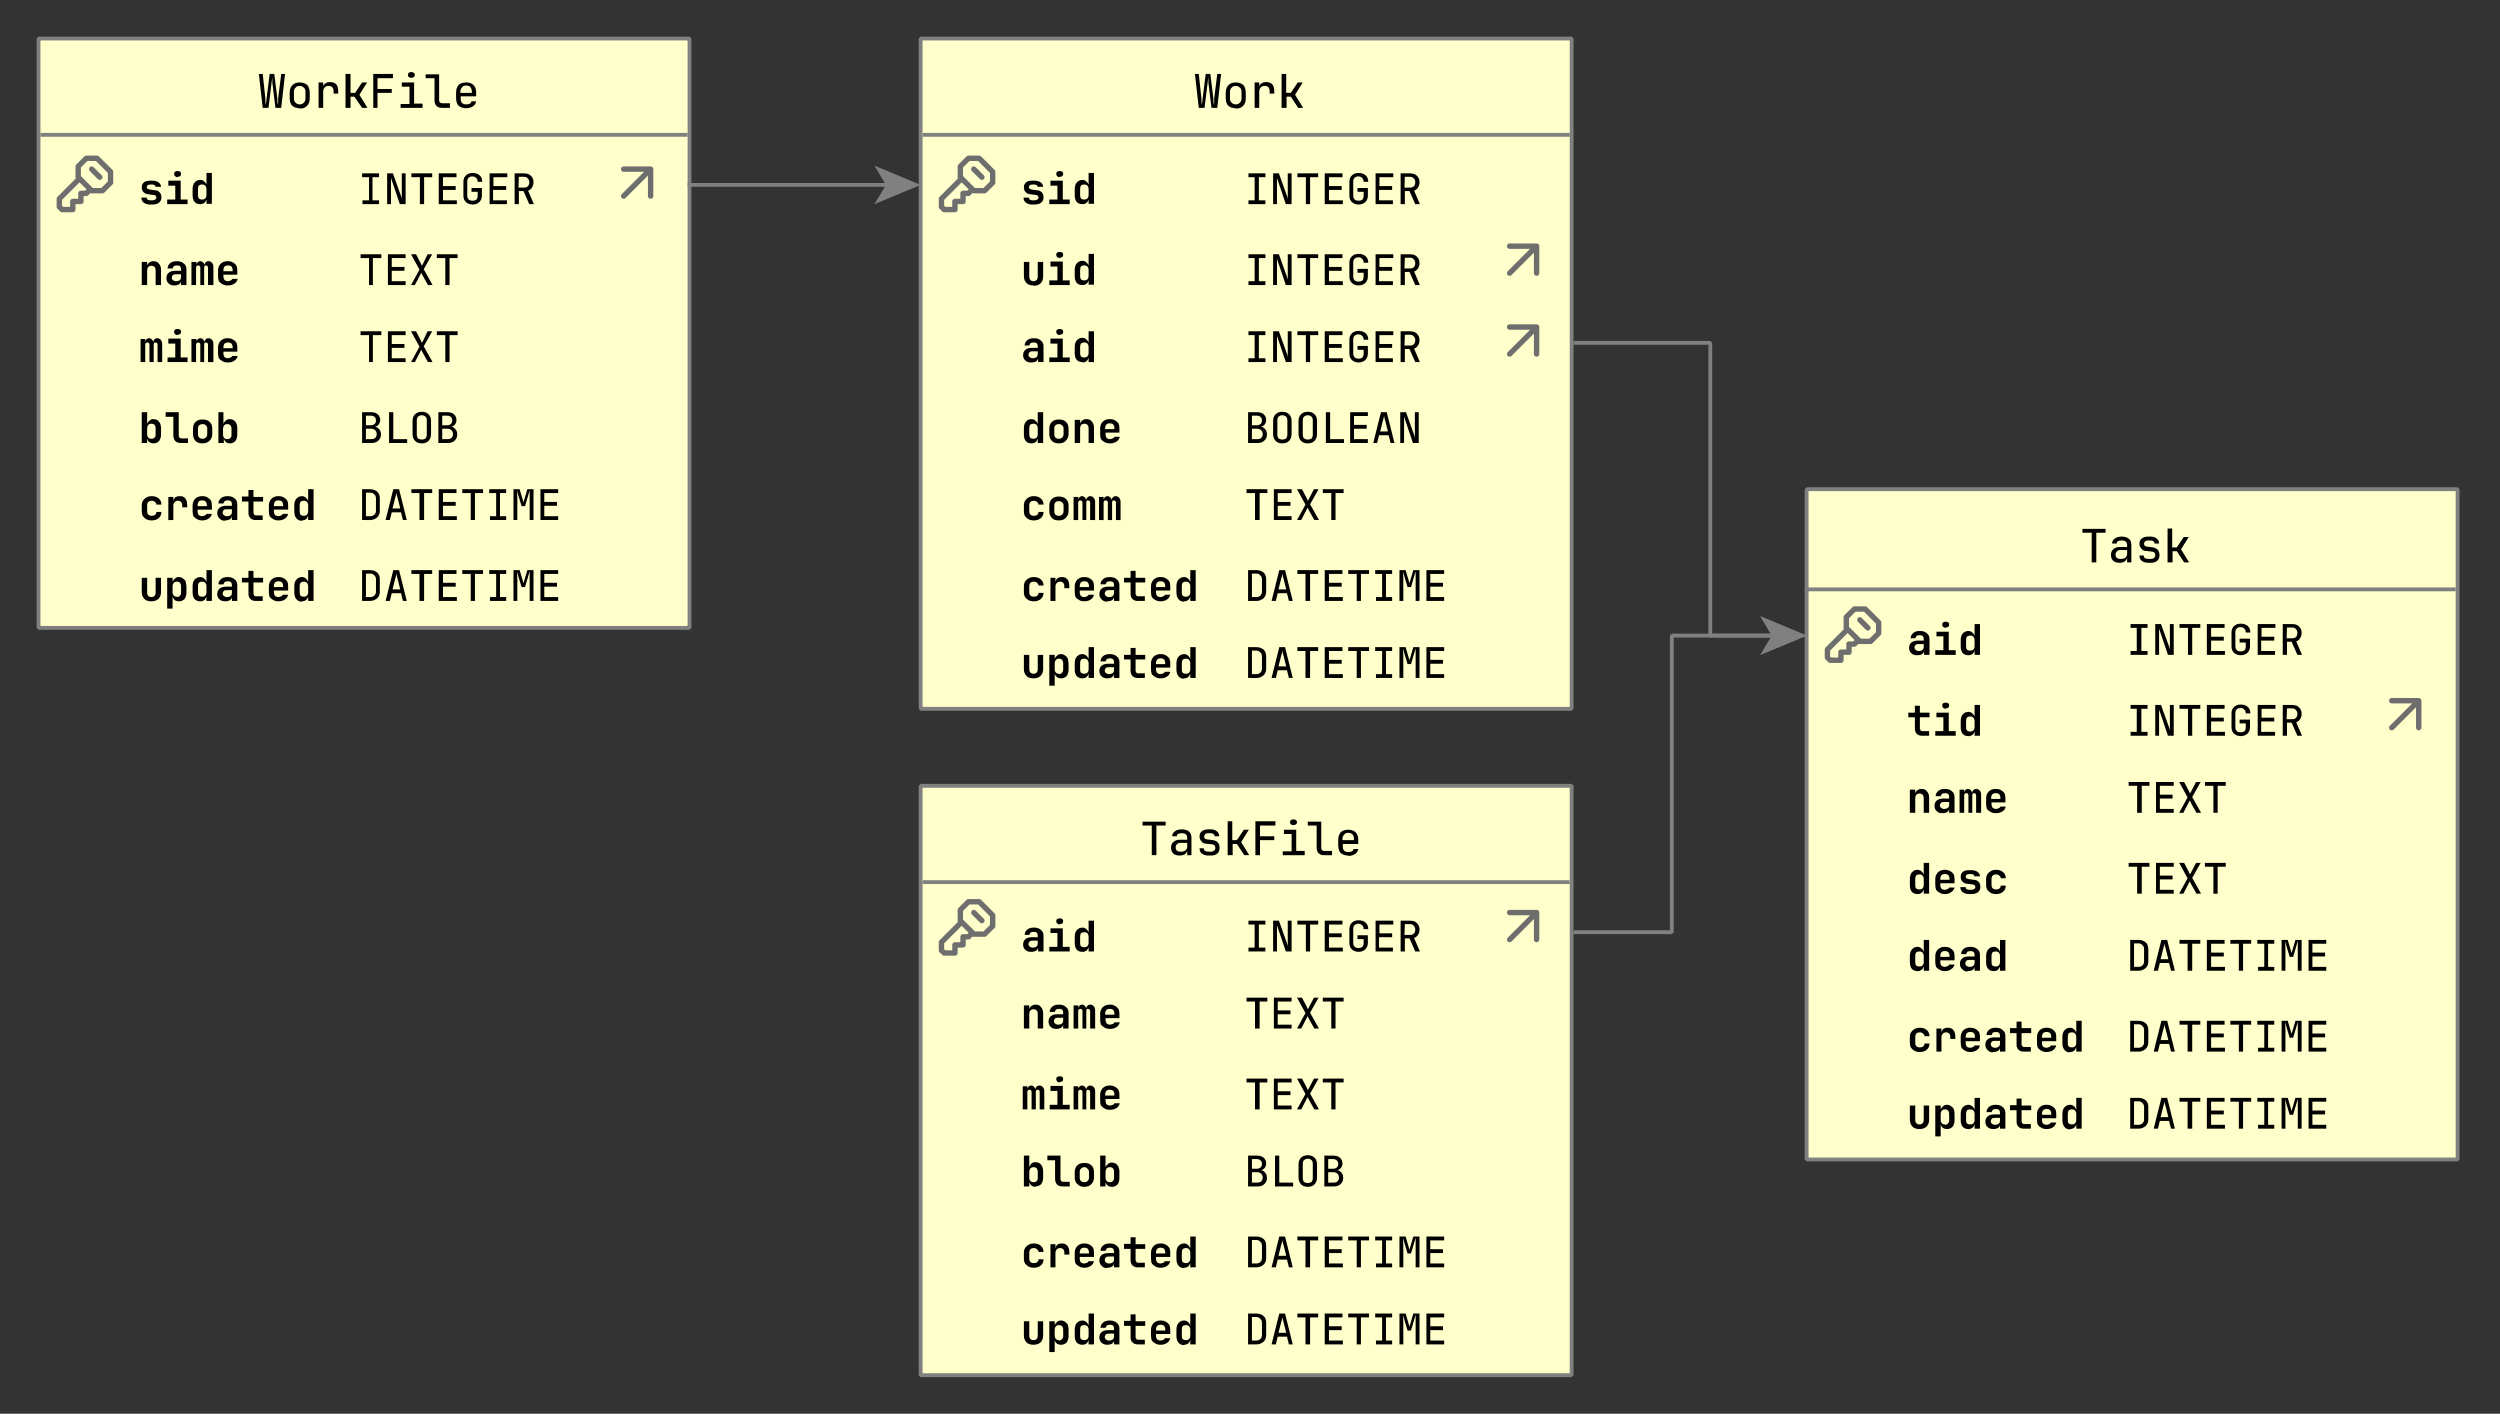 <svg xmlns="http://www.w3.org/2000/svg" xmlns:xlink="http://www.w3.org/1999/xlink" stroke="#000" stroke-linecap="square" stroke-miterlimit="10" color-interpolation="auto" font-family="'Dialog'" font-size="12" viewBox="0 0 649 367"><rect x="0" y="0" width="649" height="367" fill="#333333" stroke="none"/><defs><path id="a" stroke="none" d="m459 155-12-5 3 5-3 5z" clip-path="url(#clipPath2)"/></defs><path fill="#FFC" d="M459 117h169v174H459z" clip-path="url(#clipPath2)" transform="translate(10 10)" stroke="none"/><g fill="gray" stroke="gray" stroke-linecap="butt" stroke-miterlimit="1.4"><path fill="none" d="M459 117h169v174H459z" clip-path="url(#clipPath2)" transform="translate(10 10)"/><path fill="#000" d="M533 136v-7.7h-2.4v-1h6v1h-2.4v7.7Zm7.2.1q-1 0-1.6-.5-.6-.6-.6-1.5 0-1 .6-1.5.6-.6 1.6-.6h2v-.5q0-1.2-1.4-1.2-.6 0-1 .2-.3.2-.3.6h-1.2q0-.8.7-1.3t1.8-.5q1.2 0 1.9.6.6.5.6 1.6v4.5h-1.1v-1.2q-.1.6-.7 1-.5.3-1.3.3m.3-1q.8 0 1.2-.3.5-.4.5-1v-1h-1.9q-.5 0-.8.4-.3.3-.3.8t.3.8q.4.3 1 .3m7.2 1q-1 0-1.7-.5-.6-.5-.6-1.4h1.1q0 .4.3.7.4.2 1 .2h.5q.6 0 .9-.3.3-.2.3-.7 0-.8-.8-.9l-1.8-.2q-.7-.1-1-.6-.5-.5-.5-1.2 0-1 .6-1.4.6-.5 1.7-.5h.6q1 0 1.6.5t.6 1.3h-1.2q0-.4-.3-.6t-.7-.2h-.6q-.5 0-.8.2-.3.3-.3.7 0 .6.7.7l1.6.2q1.7.3 1.7 2 0 1-.6 1.5t-1.7.5zm5-.1v-8.8h1.2v4.9h1.2l1.8-2.7h1.3l-2 3.2 2.1 3.4H557l-1.9-2.9H554v2.9Z" aria-label="Task" clip-path="url(#clipPath2)" font-family="JetBrains Mono Medium" transform="translate(10 10)" stroke="none"/><path fill="none" stroke-linecap="square" stroke-miterlimit="10" d="M459 143h168" clip-path="url(#clipPath2)" transform="translate(10 10)"/></g><path fill="none" stroke="#6e6e6e" stroke-linecap="round" stroke-linejoin="round" stroke-miterlimit="4" stroke-width="1.4" d="M481.4 158.1h2.8l3.5 3.5v2.8l-2.1 2.1h-2.8l-3.5-3.5v-2.8zm1.4 2.8 2.1 2.1m-5.6.7-4.9 4.9v2.1l.7.7h2.8v-2.1h2.1v-2.1h1.4l.7-.7" clip-path="url(#clipPath4)" image-rendering="optimizeQuality"/><path d="M487.6 160.1q-.9 0-1.4-.5-.6-.5-.6-1.4t.6-1.4 1.7-.5h1.5v-.4q0-1-1-1-.6 0-.9.2l-.3.6H486q0-.8.7-1.4.6-.5 1.7-.5 1.2 0 1.8.6.7.5.7 1.5v4.1h-1.4v-1.1q0 .5-.5.9-.5.3-1.3.3zm.5-1.1q.6 0 1-.3.3-.3.3-.8v-.7H488q-.5 0-.7.2-.3.3-.3.7t.3.6q.3.3.8.3m4.3 1v-1.2h2.1v-3.6h-1.8V154h3.2v4.8h1.8v1.2Zm2.7-7q-.4 0-.7-.3-.2-.2-.2-.6 0-.3.2-.5.3-.2.7-.2t.7.2q.2.2.2.5 0 .4-.2.6-.3.2-.7.2zm5.9 7.1q-1 0-1.5-.6t-.5-1.7v-1.6q0-1.1.5-1.7.6-.7 1.5-.7.6 0 1 .4.4.3.6.8v-3h1.4v8h-1.4v-1.1q-.2.6-.6.9t-1 .3m.5-1.2q.5 0 .8-.3t.3-.9v-1.5q0-.5-.3-.9-.3-.3-.8-.3-.6 0-.9.3-.2.3-.2.9v1.6q0 .6.2.8.3.3.9.3" aria-label="aid" clip-path="url(#clipPath2)" font-family="JetBrains Mono Medium" font-size="11" font-weight="700" transform="translate(10 10)" stroke="none"/><g stroke="none" stroke-linecap="butt" stroke-miterlimit="1.4" font-family="'JetBrains Mono Medium'" font-size="11"><path d="M543.1 160v-1h1.6v-6h-1.6v-1h4.4v1h-1.6v6h1.6v1Zm6.4 0v-8h1.5l2.4 6.7-.1-.7v-6h1v8h-1.5l-2.3-6.8v6.8Zm8.5 0v-7h-2.2v-1h5.4v1h-2.1v7Zm4.9 0v-8h4.6v1H564v2.3h3.3v1H564v2.7h3.6v1Zm8.8.1q-1 0-1.7-.6t-.7-1.7v-3.6q0-1.1.7-1.7.6-.6 1.7-.6t1.8.6.7 1.7H573q0-.7-.4-1-.3-.4-1-.4-.6 0-1 .4-.3.3-.3 1v3.6q0 .6.4 1 .3.3 1 .3.6 0 1-.3.3-.4.3-1v-1h-1.6v-1h2.7v2q0 1-.7 1.7-.7.6-1.8.6zm4.4-.1v-8h4.6v1h-3.6v2.3h3.3v1H577v2.7h3.6v1Zm6.5 0v-8h2.5q.7 0 1.3.3.5.3.8.8t.3 1.2q0 .8-.4 1.4t-1 .8l1.5 3.5h-1.2l-1.5-3.4h-1.2v3.4Zm1-4.3h1.5q.6 0 1-.4.3-.4.3-1t-.4-1q-.3-.4-1-.4h-1.3z" aria-label="INTEGER" clip-path="url(#clipPath2)" transform="translate(10 10)"/><path d="M488.9 181q-.8 0-1.3-.5t-.5-1.3v-3h-1.7V175h1.7v-1.8h1.3v1.8h2.5v1.2h-2.5v3l.2.4q.1.2.4.2h1.8v1.2Zm3.5 0v-1.2h2.1v-3.6h-1.8V175h3.2v4.8h1.8v1.2Zm2.7-7q-.4 0-.7-.3-.2-.2-.2-.6 0-.3.2-.5.3-.2.7-.2t.7.2q.2.2.2.5 0 .4-.2.6-.3.2-.7.2zm5.9 7.1q-1 0-1.5-.6t-.5-1.7v-1.6q0-1.1.5-1.7.6-.7 1.5-.7.6 0 1 .4.4.3.6.8v-3h1.4v8h-1.4v-1.1q-.2.6-.6.9t-1 .3m.5-1.2q.5 0 .8-.3t.3-.9v-1.5q0-.5-.3-.9-.3-.3-.8-.3-.6 0-.9.3-.2.3-.2.9v1.6q0 .6.2.8.3.3.9.3" aria-label="tid" clip-path="url(#clipPath2)" font-weight="700" transform="translate(10 10)"/><path d="M543.1 181v-1h1.6v-6h-1.6v-1h4.4v1h-1.6v6h1.6v1Zm6.4 0v-8h1.5l2.4 6.7-.1-.7v-6h1v8h-1.5l-2.3-6.8v6.8Zm8.5 0v-7h-2.2v-1h5.4v1h-2.1v7Zm4.9 0v-8h4.6v1H564v2.3h3.3v1H564v2.7h3.6v1Zm8.8.1q-1 0-1.7-.6t-.7-1.7v-3.6q0-1.1.7-1.7.6-.6 1.7-.6t1.8.6.7 1.7H573q0-.7-.4-1-.3-.4-1-.4-.6 0-1 .4-.3.3-.3 1v3.6q0 .6.4 1 .3.3 1 .3.6 0 1-.3.3-.4.3-1v-1h-1.6v-1h2.7v2q0 1-.7 1.7-.7.6-1.8.6zm4.4-.1v-8h4.6v1h-3.6v2.3h3.3v1H577v2.7h3.6v1Zm6.5 0v-8h2.5q.7 0 1.3.3.5.3.8.8t.3 1.2q0 .8-.4 1.4t-1 .8l1.5 3.5h-1.2l-1.5-3.4h-1.2v3.4Zm1-4.3h1.5q.6 0 1-.4.3-.4.3-1t-.4-1q-.3-.4-1-.4h-1.3z" aria-label="INTEGER" clip-path="url(#clipPath2)" transform="translate(10 10)"/></g><path fill="none" stroke="#6e6e6e" stroke-linecap="round" stroke-linejoin="round" stroke-miterlimit="4" stroke-width="1.4" d="M620.9 181.9h7v7m-7 0 7-7" clip-path="url(#clipPath6)" image-rendering="optimizeQuality"/><path d="M485.8 201v-6h1.4v1q.1-.5.5-.8.5-.4 1.1-.4 1 0 1.4.6.6.6.6 1.6v4h-1.4v-3.8q0-.6-.3-.9t-.8-.3-.8.3-.3 1v3.7Zm8.4.1q-.9 0-1.4-.5-.6-.5-.6-1.4t.6-1.4 1.7-.5h1.5v-.4q0-1-1-1-.6 0-.9.2l-.3.6h-1.3q0-.8.7-1.4.6-.5 1.7-.5 1.2 0 1.8.6.7.5.7 1.5v4.1H496v-1.1q0 .5-.5.9-.5.3-1.3.3m.5-1.1q.6 0 1-.3.3-.3.3-.8v-.7h-1.4q-.5 0-.7.2-.3.3-.3.7t.3.6q.3.3.8.3m4 1v-6h1.2v.8q0-.4.3-.7t.7-.3.7.3.4.7q0-.4.3-.7t.7-.3q.6 0 1 .5.3.4.3 1v4.7H503v-4.5q0-.3-.2-.5l-.4-.1q-.4 0-.4.6v4.5h-1v-4.5q0-.3-.2-.5l-.3-.1q-.6 0-.6.6v4.5Zm9.4.1q-.8 0-1.3-.3-.6-.3-1-.8-.2-.6-.2-1.3v-1.4q0-.8.3-1.3.3-.6.9-.9.5-.3 1.3-.3t1.3.3q.6.3 1 .9.2.5.2 1.2v1.1H507v.4q0 .6.3 1 .3.3 1 .3l.6-.2q.3-.1.4-.4h1.4q-.2.8-.8 1.2-.7.5-1.7.5zm-1.2-3.9v.2h2.4v-.2q0-.6-.3-1-.3-.3-.9-.3t-.9.3q-.3.4-.3 1" aria-label="name" clip-path="url(#clipPath2)" font-family="JetBrains Mono Medium" font-size="11" font-weight="700" transform="translate(10 10)" stroke="none"/><g stroke="none" stroke-linecap="butt" stroke-miterlimit="1.4" font-family="'JetBrains Mono Medium'" font-size="11"><path d="M544.8 201v-7h-2.2v-1h5.4v1h-2v7Zm4.9 0v-8h4.6v1h-3.6v2.3h3.3v1h-3.3v2.7h3.6v1Zm6 0 2.2-4-2.2-4h1.3l1.2 2.3.2.4.1.3.2-.3.2-.4 1.2-2.3h1.2l-2.2 3.9 2.3 4.1h-1.2l-1.4-2.5-.2-.4-.1-.3-.2.3-.2.4-1.3 2.5zm8.9 0v-7h-2.2v-1h5.4v1h-2.1v7Z" aria-label="TEXT" clip-path="url(#clipPath2)" transform="translate(10 10)"/><path d="M487.8 222.1q-1 0-1.5-.6t-.5-1.7v-1.6q0-1.1.5-1.7.6-.7 1.4-.7.7 0 1.1.4.4.3.6.9V214h1.4v8h-1.4v-1.1q-.2.6-.6.9t-1 .3m.5-1.2q.5 0 .8-.3t.3-.9v-1.5q0-.5-.3-.9-.3-.3-.8-.3-.6 0-.9.3-.2.3-.2.9v1.6q0 .6.2.8.3.3.9.3m6.6 1.2q-.8 0-1.3-.3-.6-.3-1-.8-.2-.6-.2-1.3v-1.4q0-.8.3-1.3.3-.6.9-.9.5-.3 1.3-.3t1.3.3q.6.3 1 .9.2.5.2 1.2v1.1h-3.7v.4q0 .6.3 1 .3.3 1 .3l.6-.2q.3-.1.4-.4h1.4q-.2.8-.9 1.2-.6.5-1.6.5m-1.2-3.9v.2h2.4v-.2q0-.6-.3-1-.3-.3-.9-.3t-.9.3q-.3.4-.3 1m7.5 3.9q-1 0-1.7-.5-.6-.5-.6-1.3h1.4q0 .3.2.5.3.2.7.2h.5q.5 0 .8-.2t.3-.5-.2-.5-.6-.2l-1.5-.2q-.7-.1-1.1-.6-.4-.4-.4-1.2t.6-1.3q.5-.4 1.6-.4h.5q1 0 1.6.4.7.5.7 1.2h-1.4l-.2-.4q-.3-.2-.7-.2h-.5q-.4 0-.7.2-.2.2-.2.5t.2.4l.5.2 1.4.2q.8 0 1.3.6.4.4.4 1.3 0 .8-.6 1.3t-1.8.5zm7 0q-.8 0-1.4-.3-.5-.3-.9-.8-.3-.5-.3-1.3v-1.5q0-.7.3-1.2.4-.6 1-.9.5-.3 1.3-.3 1.1 0 1.8.6t.7 1.6h-1.3q0-.4-.4-.7-.3-.3-.8-.3-.6 0-.9.3t-.3 1v1.4q0 .6.3.9t.9.3q.5 0 .8-.2.4-.3.4-.8h1.3q0 1-.7 1.6t-1.8.6" aria-label="desc" clip-path="url(#clipPath2)" font-weight="700" transform="translate(10 10)"/><path d="M544.8 222v-7h-2.2v-1h5.4v1h-2v7Zm4.9 0v-8h4.6v1h-3.6v2.3h3.3v1h-3.3v2.7h3.6v1Zm6 0 2.2-4-2.2-4h1.3l1.2 2.3.2.4.1.3.2-.3.2-.4 1.2-2.3h1.2l-2.2 3.9 2.3 4.1h-1.2l-1.4-2.5-.2-.4-.1-.3-.2.3-.2.4-1.3 2.5zm8.9 0v-7h-2.2v-1h5.4v1h-2.1v7Z" aria-label="TEXT" clip-path="url(#clipPath2)" transform="translate(10 10)"/><path d="M487.8 242.1q-1 0-1.5-.6t-.5-1.7v-1.6q0-1.1.5-1.7.6-.7 1.4-.7.7 0 1.1.4.4.3.6.9V234h1.4v8h-1.4v-1.1q-.2.6-.6.9t-1 .3m.5-1.2q.5 0 .8-.3t.3-.9v-1.5q0-.5-.3-.9-.3-.3-.8-.3-.6 0-.9.3-.2.3-.2.9v1.6q0 .6.2.8.3.3.9.3m6.6 1.2q-.8 0-1.3-.3-.6-.3-1-.8-.2-.6-.2-1.3v-1.4q0-.8.3-1.3.3-.6.9-.9.5-.3 1.3-.3t1.3.3q.6.3 1 .9.2.5.2 1.2v1.1h-3.7v.4q0 .6.3 1 .3.3 1 .3l.6-.2q.3-.1.4-.4h1.4q-.2.8-.9 1.2-.6.5-1.6.5m-1.2-3.9v.2h2.4v-.2q0-.6-.3-1-.3-.3-.9-.3t-.9.3q-.3.4-.3 1m7.1 4q-.9 0-1.4-.6-.6-.5-.6-1.4t.6-1.4 1.7-.5h1.5v-.4q0-1-1-1-.6 0-.9.2l-.3.6h-1.3q0-.8.7-1.4.6-.5 1.7-.5 1.2 0 1.8.6.7.5.7 1.5v4.1h-1.4v-1.1q0 .5-.5.9-.5.3-1.3.3zm.5-1.2q.6 0 1-.3.3-.3.3-.8v-.7h-1.4q-.5 0-.7.2-.3.3-.3.7t.3.6q.3.3.8.3m6.3 1.1q-1 0-1.5-.6t-.5-1.7v-1.6q0-1.1.5-1.7.6-.7 1.5-.7.6 0 1 .4.4.3.6.9V234h1.4v8h-1.4v-1.1q-.2.6-.6.9t-1 .3m.5-1.2q.5 0 .8-.3t.3-.9v-1.5q0-.5-.3-.9-.3-.3-.8-.3-.6 0-.9.3-.2.3-.2.9v1.6q0 .6.2.8.3.3.9.3" aria-label="dead" clip-path="url(#clipPath2)" font-weight="700" transform="translate(10 10)"/><path d="M543 242v-8h2.1q.8 0 1.4.3t.9.8q.3.6.3 1.3v3.2q0 .7-.3 1.2-.3.6-1 .9-.5.3-1.3.3zm1-1h1.1q.7 0 1.1-.4t.4-1v-3.2q0-.7-.4-1-.4-.5-1-.5H544zm5.1 1 2-8h1.5l2 8h-1l-.5-2h-2.4l-.5 2zm1.8-3h2l-.6-2.4-.3-1.1-.1-.6-.1.6-.3 1.1zm7 3v-7h-2.1v-1h5.4v1h-2.1v7Zm5 0v-8h4.6v1H564v2.3h3.3v1H564v2.7h3.6v1Zm8.3 0v-7H569v-1h5.4v1h-2.1v7Zm5 0v-1h1.6v-6H576v-1h4.4v1h-1.6v6h1.6v1Zm6.1 0v-8h1.6l1 3.4 1-3.4h1.6v8h-1v-7.7l-1.2 4.1h-.9l-1.2-4 .1 1.8v5.8Zm7 0v-8h4.6v1h-3.6v2.3h3.3v1h-3.3v2.7h3.6v1Z" aria-label="DATETIME" clip-path="url(#clipPath2)" transform="translate(10 10)"/><path d="M488.4 263.1q-.8 0-1.4-.3-.5-.3-.9-.8-.3-.5-.3-1.3v-1.5q0-.7.3-1.2.4-.6 1-.9.5-.3 1.3-.3 1.1 0 1.8.6t.7 1.6h-1.3q0-.4-.4-.7-.3-.3-.8-.3-.6 0-.9.3t-.3 1v1.4q0 .6.3.9t.9.3q.5 0 .8-.2.4-.3.4-.8h1.3q0 1-.7 1.6t-1.8.6m4.3-.1v-6h1.3v1.1q.1-.6.5-1 .5-.3 1.2-.3.9 0 1.4.6t.5 1.7v.6h-1.3v-.5q0-.6-.3-.9t-.8-.3q-.6 0-.9.4-.3.3-.3.9v3.7Zm8.8.1q-.8 0-1.3-.3-.6-.3-1-.8-.2-.6-.2-1.3v-1.4q0-.8.3-1.3.3-.6.9-.9.5-.3 1.3-.3t1.3.3q.6.3 1 .9.2.5.2 1.2v1.1h-3.7v.4q0 .7.3 1t1 .3l.6-.2q.3-.1.4-.4h1.4q-.2.8-.8 1.2-.7.5-1.7.5m-1.2-3.9v.2h2.4v-.2q0-.6-.3-1-.3-.3-.9-.3t-.9.3q-.3.4-.3 1m7.1 4q-.9 0-1.4-.6-.6-.5-.6-1.4t.6-1.4 1.7-.5h1.5v-.4q0-1-1-1-.6 0-.9.2l-.3.6h-1.3q0-.8.7-1.4.6-.5 1.7-.5 1.2 0 1.8.6.7.5.7 1.5v4.1h-1.4v-1.1q0 .6-.5.9t-1.3.3zm.5-1.2q.6 0 1-.3.3-.3.3-.8v-.7h-1.4q-.5 0-.7.2-.3.3-.3.7t.3.6q.3.3.8.3m7.4 1q-.8 0-1.3-.5t-.5-1.3v-3h-1.7v-1.3h1.7v-1.7h1.3v1.7h2.5v1.3h-2.5v3l.2.4q.1.2.4.2h1.8v1.2Zm6 .1q-.8 0-1.3-.3-.6-.3-1-.8-.2-.6-.2-1.3v-1.4q0-.8.3-1.3.3-.6.9-.9.5-.3 1.3-.3t1.3.3q.6.3 1 .9.2.5.2 1.2v1.1h-3.7v.4q0 .7.3 1t1 .3l.6-.2q.3-.1.4-.4h1.4q-.2.8-.8 1.2-.7.5-1.7.5m-1.2-3.9v.2h2.4v-.2q0-.6-.3-1-.3-.3-.9-.3t-.9.3q-.3.4-.3 1m7.3 4q-1 0-1.5-.7-.5-.6-.5-1.7v-1.6q0-1.1.5-1.7.6-.7 1.5-.7.6 0 1 .4.4.3.6.9V255h1.4v8H529v-1.1q-.2.6-.6.9t-1 .3zm.5-1.3q.5 0 .8-.3t.3-.9v-1.5q0-.5-.3-.9-.3-.3-.8-.3-.6 0-.9.3-.2.3-.2.9v1.6q0 .6.2.8.3.3.9.3" aria-label="created" clip-path="url(#clipPath2)" font-weight="700" transform="translate(10 10)"/><path d="M543 263v-8h2.1q.8 0 1.4.3t.9.8q.3.6.3 1.3v3.2q0 .7-.3 1.2-.3.6-1 .9-.5.3-1.3.3zm1-1h1.1q.7 0 1.1-.4t.4-1v-3.2q0-.7-.4-1-.4-.5-1-.5H544zm5.1 1 2-8h1.5l2 8h-1l-.5-2h-2.4l-.5 2zm1.8-3h2l-.6-2.4-.3-1.1-.1-.6-.1.6-.3 1.1zm7 3v-7h-2.1v-1h5.4v1h-2.1v7Zm5 0v-8h4.6v1H564v2.3h3.3v1H564v2.7h3.6v1Zm8.3 0v-7H569v-1h5.4v1h-2.1v7Zm5 0v-1h1.6v-6H576v-1h4.4v1h-1.6v6h1.6v1Zm6.1 0v-8h1.6l1 3.4 1-3.4h1.6v8h-1v-7.7l-1.2 4.1h-.9l-1.2-4 .1 1.8v5.8Zm7 0v-8h4.6v1h-3.6v2.3h3.3v1h-3.3v2.7h3.6v1Z" aria-label="DATETIME" clip-path="url(#clipPath2)" transform="translate(10 10)"/><path d="M488.3 283.1q-1.2 0-1.8-.6-.7-.7-.7-1.8V277h1.4v3.7q0 .6.3.9t.8.3.8-.3.3-.9V277h1.4v3.7q0 1.1-.7 1.8-.7.6-1.8.6m4.1 1.9v-8h1.4v1q.2-.5.6-.8.4-.4 1-.4t1 .3q.5.3.8.8.2.6.2 1.3v1.6q0 1-.5 1.7-.6.6-1.4.6-.7 0-1.1-.3-.5-.3-.6-1v3.2zm2.5-3q.6 0 .8-.4.3-.2.3-.8v-1.6q0-.6-.3-.9-.2-.3-.8-.3-.5 0-.8.3-.3.4-.3 1v1.4q0 .6.3.9t.8.3zm6 1.1q-.8 0-1.4-.6-.5-.6-.5-1.7v-1.6q0-1.1.5-1.7.6-.7 1.5-.7.6 0 1 .4.4.3.6.9V275h1.4v8h-1.4v-1.1q-.2.6-.6.9t-1 .3zm.6-1.2q.5 0 .8-.3t.3-.9v-1.5q0-.5-.3-.9-.3-.3-.8-.3-.6 0-.9.3-.2.3-.2.9v1.6q0 .6.2.8.3.3.9.3m6 1.2q-1 0-1.5-.5-.6-.5-.6-1.4t.6-1.4 1.7-.5h1.5v-.4q0-1-1-1-.6 0-.9.2l-.3.6h-1.3q0-.8.7-1.4.6-.5 1.7-.5 1.2 0 1.8.6.7.5.7 1.5v4.1h-1.4v-1.1q0 .6-.5.9t-1.3.3zm.4-1.1q.6 0 1-.3.3-.3.3-.8v-.7h-1.4q-.5 0-.7.2-.3.3-.3.7t.3.6q.3.3.8.3m7.4 1q-.8 0-1.3-.5t-.5-1.3v-3h-1.7v-1.3h1.7v-1.7h1.3v1.8h2.5v1.2h-2.5v3l.2.4q.1.2.4.2h1.8v1.2Zm6 .1q-.8 0-1.3-.3-.6-.3-1-.8-.2-.6-.2-1.3v-1.4q0-.8.3-1.3.3-.6.9-.9.5-.3 1.3-.3t1.3.3q.6.3 1 .9.2.5.2 1.2v1.1h-3.7v.4q0 .7.3 1t1 .3l.6-.2q.3-.1.4-.4h1.4q-.2.8-.8 1.2-.7.5-1.7.5m-1.2-3.9v.2h2.4v-.2q0-.6-.3-1-.3-.3-.9-.3t-.9.3q-.3.4-.3 1m7.3 4q-1 0-1.5-.7-.5-.6-.5-1.7v-1.6q0-1.1.5-1.7.6-.7 1.5-.7.6 0 1 .4.4.3.6.9V275h1.4v8H529v-1.1q-.2.6-.6.9t-1 .3zm.5-1.3q.5 0 .8-.3t.3-.9v-1.5q0-.5-.3-.9-.3-.3-.8-.3-.6 0-.9.3-.2.3-.2.9v1.6q0 .6.2.8.3.3.9.3" aria-label="updated" clip-path="url(#clipPath2)" font-weight="700" transform="translate(10 10)"/><path d="M543 283v-8h2.1q.8 0 1.4.3t.9.8q.3.6.3 1.3v3.2q0 .7-.3 1.2-.3.6-1 .9-.5.3-1.3.3zm1-1h1.1q.7 0 1.1-.4t.4-1v-3.2q0-.7-.4-1-.4-.5-1-.5H544zm5.1 1 2-8h1.5l2 8h-1l-.5-2h-2.4l-.5 2zm1.8-3h2l-.6-2.4-.3-1.1-.1-.6-.1.6-.3 1.1zm7 3v-7h-2.1v-1h5.4v1h-2.1v7Zm5 0v-8h4.6v1H564v2.3h3.3v1H564v2.7h3.6v1Zm8.3 0v-7H569v-1h5.4v1h-2.1v7Zm5 0v-1h1.6v-6H576v-1h4.4v1h-1.6v6h1.6v1Zm6.1 0v-8h1.6l1 3.4 1-3.4h1.6v8h-1v-7.7l-1.2 4.1h-.9l-1.2-4 .1 1.8v5.8Zm7 0v-8h4.6v1h-3.6v2.3h3.3v1h-3.3v2.7h3.6v1Z" aria-label="DATETIME" clip-path="url(#clipPath2)" transform="translate(10 10)"/></g><path fill="#FFC" d="M229 194h169v153H229z" clip-path="url(#clipPath2)" transform="translate(10 10)" stroke="none"/><g fill="gray" stroke="gray" stroke-linecap="butt" stroke-miterlimit="1.4"><path fill="none" d="M229 194h169v153H229z" clip-path="url(#clipPath2)" transform="translate(10 10)"/><path fill="#000" d="M289 212v-7.7h-2.4v-1h6v1h-2.4v7.7Zm7.2.1q-1 0-1.6-.5-.6-.6-.6-1.5 0-1 .6-1.5.6-.6 1.6-.6h2v-.5q0-1.2-1.4-1.2-.6 0-1 .2-.3.2-.3.6h-1.2q0-.8.7-1.3t1.8-.5q1.2 0 1.9.6.6.5.6 1.6v4.5h-1.1v-1.2q-.1.6-.7 1-.5.3-1.3.3m.3-1q.8 0 1.2-.3.5-.4.5-1v-1h-1.9q-.5 0-.8.4-.3.3-.3.8t.3.8q.4.3 1 .3m7.2 1q-1 0-1.7-.5-.6-.5-.6-1.4h1.1q0 .4.3.7.4.2 1 .2h.5q.6 0 .9-.3.3-.2.3-.7 0-.8-.8-.9l-1.8-.2q-.7-.1-1-.6-.5-.5-.5-1.2 0-1 .6-1.4.6-.5 1.7-.5h.6q1 0 1.6.5t.6 1.3h-1.2q0-.4-.3-.6t-.7-.2h-.6q-.5 0-.8.2-.3.3-.3.7 0 .6.7.7l1.6.2q1.7.3 1.7 2 0 1-.6 1.5t-1.7.5zm5-.1v-8.8h1.2v4.9h1.2l1.8-2.7h1.3l-2 3.2 2.1 3.4H313l-1.9-2.9H310v2.9Zm7.2 0v-8.8h5.2v1.1h-4v2.8h3.7v1h-3.7v3.9Zm7.1 0v-1h2.3v-4.5h-2v-1.1h3.2v5.5h2.2v1.1Zm2.8-7.8q-.4 0-.7-.2-.2-.2-.2-.5 0-.4.2-.6.3-.2.7-.2t.6.2q.3.2.3.6 0 .3-.3.5-.2.2-.6.2m8 7.8q-1 0-1.5-.5-.5-.6-.5-1.4v-5.8h-2.3v-1h3.5v6.8q0 .4.2.6t.6.2h2v1.1Zm6.2.1q-1.2 0-2-.7-.6-.7-.6-2V208q0-1.2.7-2 .7-.6 1.9-.6.8 0 1.4.3t.9.9.3 1.3v1.2h-4v.6q0 .7.3 1.1.4.4 1.1.4.6 0 1-.2.3-.2.4-.6h1.2q-.1.8-.8 1.3-.8.5-1.8.5zm-1.5-4.3v.3h3v-.3q0-.7-.4-1.2-.4-.4-1.1-.4t-1 .4q-.5.5-.5 1.2" aria-label="TaskFile" clip-path="url(#clipPath2)" font-family="JetBrains Mono Medium" transform="translate(10 10)" stroke="none"/><path fill="none" stroke-linecap="square" stroke-miterlimit="10" d="M230 219h167" clip-path="url(#clipPath2)" transform="translate(10 10)"/></g><path fill="none" stroke="#6e6e6e" stroke-linecap="round" stroke-linejoin="round" stroke-miterlimit="4" stroke-width="1.4" d="M251.4 234.1h2.8l3.5 3.5v2.8l-2.1 2.1h-2.8l-3.5-3.5v-2.8zm1.4 2.8 2.1 2.1m-5.6.7-4.9 4.9v2.1l.7.7h2.8v-2.1h2.1v-2.1h1.4l.7-.7" clip-path="url(#clipPath4)" image-rendering="optimizeQuality"/><path d="M257.6 237.1q-.9 0-1.4-.5-.6-.5-.6-1.4t.6-1.4 1.7-.5h1.5v-.4q0-1-1-1-.6 0-.9.2l-.3.6H256q0-.8.7-1.4.6-.5 1.7-.5 1.2 0 1.8.6.7.5.7 1.5v4.1h-1.4v-1.1q0 .5-.5.9-.5.3-1.3.3zm.5-1.1q.6 0 1-.3.3-.3.3-.8v-.7H258q-.5 0-.7.2-.3.3-.3.7t.3.6q.3.3.8.3m4.3 1v-1.2h2.1v-3.6h-1.8V231h3.2v4.8h1.8v1.2Zm2.7-7q-.4 0-.7-.3-.2-.2-.2-.6 0-.3.2-.5.3-.2.7-.2t.7.2q.2.2.2.5 0 .4-.2.6-.3.2-.7.2zm5.9 7.1q-1 0-1.5-.6t-.5-1.7v-1.6q0-1.1.5-1.7.6-.7 1.5-.7.6 0 1 .4.4.3.6.8v-3h1.4v8h-1.4v-1.1q-.2.6-.6.9t-1 .3m.5-1.2q.5 0 .8-.3t.3-.9v-1.5q0-.5-.3-.9-.3-.3-.8-.3-.6 0-.9.3-.2.3-.2.9v1.6q0 .6.2.8.3.3.9.3" aria-label="aid" clip-path="url(#clipPath2)" font-family="JetBrains Mono Medium" font-size="11" font-weight="700" transform="translate(10 10)" stroke="none"/><path d="M314.1 237v-1h1.6v-6h-1.6v-1h4.4v1h-1.7v6h1.7v1Zm6.4 0v-8h1.5l2.4 6.7-.1-.7v-6h1v8h-1.5l-2.3-6.8v6.8Zm8.5 0v-7h-2.2v-1h5.4v1h-2.1v7Zm4.9 0v-8h4.6v1H335v2.3h3.3v1H335v2.7h3.6v1Zm8.8.1q-1 0-1.7-.6t-.7-1.7v-3.6q0-1.1.7-1.7.6-.6 1.7-.6t1.8.6.7 1.7H344q0-.7-.4-1-.3-.4-1-.4-.6 0-1 .4-.3.3-.3 1v3.6q0 .6.4 1 .3.3 1 .3.6 0 1-.3.3-.4.3-1v-1h-1.6v-1h2.7v2q0 1-.7 1.7-.7.6-1.8.6zm4.4-.1v-8h4.6v1h-3.6v2.3h3.3v1H348v2.7h3.6v1Zm6.5 0v-8h2.5q.7 0 1.3.3.5.3.8.8t.3 1.2q0 .8-.4 1.4t-1 .8l1.5 3.5h-1.2l-1.5-3.4h-1.2v3.4Zm1-4.3h1.5q.6 0 1-.4.3-.4.3-1t-.4-1q-.3-.4-1-.4h-1.3z" aria-label="INTEGER" clip-path="url(#clipPath2)" font-family="JetBrains Mono Medium" font-size="11" transform="translate(10 10)" stroke="none"/><path fill="none" stroke="#6e6e6e" stroke-linecap="round" stroke-linejoin="round" stroke-miterlimit="4" stroke-width="1.4" d="M391.9 236.9h7v7m-7 0 7-7" clip-path="url(#clipPath6)" image-rendering="optimizeQuality"/><path d="M255.8 257v-6h1.4v1q.1-.5.5-.8.5-.4 1.1-.4 1 0 1.4.6.6.6.6 1.6v4h-1.4v-3.8q0-.6-.3-.9t-.8-.3-.8.3-.3 1v3.7Zm8.4.1q-.9 0-1.4-.5-.6-.5-.6-1.4t.6-1.4 1.7-.5h1.5v-.4q0-1-1-1-.6 0-.9.2l-.3.6h-1.3q0-.8.7-1.4.6-.5 1.7-.5 1.2 0 1.8.6.7.5.7 1.5v4.1H266v-1.1q0 .5-.5.9-.5.3-1.3.3m.5-1.1q.6 0 1-.3.3-.3.3-.8v-.7h-1.4q-.5 0-.7.2-.3.3-.3.7t.3.6q.3.3.8.3m4 1v-6h1.2v.8q0-.4.3-.7t.7-.3.7.3.4.7q0-.4.3-.7t.7-.3q.6 0 1 .5.3.4.3 1v4.7H273v-4.5q0-.3-.2-.5l-.4-.1q-.4 0-.4.6v4.5h-1v-4.5q0-.3-.2-.5l-.3-.1q-.6 0-.6.6v4.5Zm9.4.1q-.8 0-1.3-.3-.6-.3-1-.8-.2-.6-.2-1.3v-1.4q0-.8.3-1.3.3-.6.9-.9.5-.3 1.3-.3t1.3.3q.6.3 1 .9.2.5.2 1.2v1.1H277v.4q0 .6.3 1 .3.3 1 .3l.6-.2q.3-.1.4-.4h1.4q-.2.8-.8 1.2-.7.5-1.7.5zm-1.2-3.9v.2h2.4v-.2q0-.6-.3-1-.3-.3-.9-.3t-.9.3q-.3.4-.3 1" aria-label="name" clip-path="url(#clipPath2)" font-family="JetBrains Mono Medium" font-size="11" font-weight="700" transform="translate(10 10)" stroke="none"/><g stroke="none" stroke-linecap="butt" stroke-miterlimit="1.4" font-family="'JetBrains Mono Medium'" font-size="11"><path d="M315.8 257v-7h-2.2v-1h5.4v1h-2v7Zm4.9 0v-8h4.6v1h-3.6v2.3h3.3v1h-3.3v2.7h3.6v1Zm6 0 2.2-4-2.2-4h1.3l1.2 2.3.2.4.1.3.2-.3.2-.4 1.2-2.3h1.2l-2.2 3.9 2.3 4.1h-1.2l-1.4-2.5-.2-.4-.1-.3-.2.3-.2.4-1.3 2.5zm8.9 0v-7h-2.2v-1h5.4v1h-2.1v7Z" aria-label="TEXT" clip-path="url(#clipPath2)" transform="translate(10 10)"/><path d="M255.5 278v-6h1.2v.8q0-.4.3-.7t.7-.3.7.3.4.7q0-.4.3-.7t.7-.3q.6 0 1 .5.3.4.3 1v4.7h-1.2v-4.5q0-.3-.2-.5l-.4-.1q-.4 0-.4.6v4.5h-1.1v-4.5q0-.3-.2-.5l-.3-.1q-.6 0-.6.6v4.5Zm7 0v-1.2h2v-3.6h-1.8v-1.3h3.2v4.9h1.8v1.2Zm2.6-7q-.4 0-.7-.3-.2-.2-.2-.6 0-.3.2-.5.3-.2.7-.2t.7.2q.2.2.2.5 0 .4-.2.6-.3.2-.7.2zm3.6 7v-6h1.2v.8q0-.4.3-.7t.7-.3.7.3.4.7q0-.4.3-.7t.7-.3q.6 0 1 .5.3.4.3 1v4.7H273v-4.5q0-.3-.2-.5l-.4-.1q-.4 0-.4.6v4.5h-1v-4.5q0-.3-.2-.5l-.3-.1q-.6 0-.6.6v4.5Zm9.4.1q-.8 0-1.3-.3-.6-.3-1-.8-.2-.6-.2-1.3v-1.4q0-.8.3-1.3.3-.6.9-.9.5-.3 1.3-.3t1.3.3q.6.3 1 .9.2.5.2 1.2v1.1H277v.4q0 .7.3 1t1 .3l.6-.2q.3-.1.4-.4h1.4q-.2.8-.8 1.2-.7.5-1.7.5zm-1.2-3.9v.2h2.4v-.2q0-.6-.3-1-.3-.3-.9-.3t-.9.3q-.3.4-.3 1" aria-label="mime" clip-path="url(#clipPath2)" font-weight="700" transform="translate(10 10)"/><path d="M315.8 278v-7h-2.2v-1h5.4v1h-2v7Zm4.9 0v-8h4.6v1h-3.6v2.3h3.3v1h-3.3v2.7h3.6v1Zm6 0 2.2-4-2.2-4h1.3l1.2 2.3.2.4.1.3.2-.3.2-.4 1.2-2.3h1.2l-2.2 3.9 2.3 4.1h-1.2l-1.4-2.5-.2-.4-.1-.3-.2.3-.2.4-1.3 2.5zm8.9 0v-7h-2.2v-1h5.4v1h-2.1v7Z" aria-label="TEXT" clip-path="url(#clipPath2)" transform="translate(10 10)"/><path d="M258.9 298.1q-.7 0-1.1-.3t-.6-.9v1.1h-1.4v-8h1.4v3q.2-.6.6-1 .4-.3 1-.3 1 0 1.5.7.5.6.5 1.7v1.6q0 1-.5 1.7-.6.6-1.5.6zm-.6-1.2q.6 0 .8-.3.3-.2.3-.8v-1.6q0-.6-.3-.9-.2-.3-.8-.3-.5 0-.8.3-.3.4-.3 1v1.4q0 .6.3.9t.8.3m7.6 1.1q-1 0-1.5-.5-.5-.6-.5-1.5v-4.8h-2V290h3.4v6q0 .4.2.6.1.2.5.2h1.7v1.2Zm5.6.1q-1.2 0-1.8-.7-.7-.6-.7-1.7v-1.4q0-1.2.7-1.8.6-.6 1.8-.6t1.8.6q.7.6.7 1.8v1.4q0 1-.7 1.7-.6.7-1.8.7m0-1.2q.6 0 .8-.3.4-.3.4-.9v-1.5q0-.5-.4-.8-.2-.4-.8-.4-.5 0-.9.4-.3.3-.3.8v1.5q0 .6.3.9.4.3.9.3m7.2 1.2q-.7 0-1.1-.3t-.6-.9v1.1h-1.4v-8h1.4v3q.2-.5.6-.8.4-.4 1-.4 1 0 1.5.7.5.6.5 1.7v1.6q0 1-.5 1.7-.6.6-1.4.6m-.6-1.2q.6 0 .8-.3.3-.3.3-.8v-1.6q0-.6-.3-.9-.2-.3-.8-.3-.5 0-.8.3-.3.4-.3 1v1.4q0 .6.3.9t.8.3" aria-label="blob" clip-path="url(#clipPath2)" font-weight="700" transform="translate(10 10)"/><path d="M314 298v-8h2.3q1.1 0 1.7.5.7.6.7 1.5 0 .7-.4 1.2t-1 .6q.5 0 .8.3.4.3.6.7t.2 1q0 1-.7 1.6-.6.6-1.7.6zm1-4.6h1.3q.6 0 1-.4.3-.3.3-.9 0-.5-.3-.8-.4-.4-1-.4H315zm0 3.6h1.4q.6 0 1-.3.4-.4.4-1t-.4-1-1-.4H315zm6 1v-8h1.1v7h3.6v1Zm8.5.1q-1.1 0-1.7-.6-.7-.7-.7-1.8v-3.4q0-1.2.7-1.8.6-.6 1.7-.6t1.7.6q.7.6.7 1.8v3.4q0 1.1-.7 1.8-.6.6-1.7.6m0-1q.6 0 1-.3.3-.4.3-1v-3.6q0-.7-.3-1-.4-.4-1-.4t-1 .4q-.3.3-.3 1v3.6q0 .6.3 1 .4.3 1 .3m4.3.9v-8h2.3q1.1 0 1.7.5.7.6.7 1.5 0 .7-.4 1.2t-1 .6q.5 0 .8.3.4.3.6.7t.2 1q0 1-.7 1.6-.6.6-1.7.6zm1-4.6h1.3q.6 0 1-.4.3-.3.3-.9 0-.5-.3-.8-.4-.4-1-.4h-1.3zm0 3.6h1.4q.6 0 1-.3.4-.4.4-1t-.4-1-1-.4h-1.4z" aria-label="BLOB" clip-path="url(#clipPath2)" transform="translate(10 10)"/><path d="M258.4 319.1q-.8 0-1.4-.3-.5-.3-.9-.8-.3-.5-.3-1.3v-1.5q0-.7.3-1.2.4-.6 1-.9.5-.3 1.3-.3 1.1 0 1.8.6t.7 1.6h-1.3q0-.4-.4-.7-.3-.3-.8-.3-.6 0-.9.3t-.3 1v1.4q0 .6.3.9t.9.3q.5 0 .8-.2.4-.3.4-.8h1.3q0 1-.7 1.6t-1.8.6m4.3-.1v-6h1.3v1.1q.1-.6.5-1 .5-.3 1.2-.3.9 0 1.4.6t.5 1.7v.6h-1.3v-.5q0-.6-.3-.9t-.8-.3q-.6 0-.9.4-.3.3-.3.9v3.7Zm8.8.1q-.8 0-1.3-.3-.6-.3-1-.8-.2-.6-.2-1.3v-1.4q0-.8.3-1.3.3-.6.9-.9.5-.3 1.3-.3t1.3.3q.6.3 1 .9.2.5.2 1.2v1.1h-3.7v.4q0 .7.3 1t1 .3l.6-.2q.3-.1.4-.4h1.4q-.2.8-.8 1.2-.7.5-1.7.5m-1.2-3.9v.2h2.4v-.2q0-.6-.3-1-.3-.3-.9-.3t-.9.3q-.3.4-.3 1m7.1 4q-.9 0-1.4-.6-.6-.5-.6-1.4t.6-1.4 1.7-.5h1.5v-.4q0-1-1-1-.6 0-.9.2l-.3.6h-1.3q0-.8.7-1.4.6-.5 1.7-.5 1.2 0 1.8.6.7.5.7 1.5v4.1h-1.4v-1.1q0 .6-.5.9t-1.3.3zm.5-1.2q.6 0 1-.3.3-.3.3-.8v-.7h-1.4q-.5 0-.7.2-.3.3-.3.7t.3.6q.3.3.8.3m7.4 1q-.8 0-1.3-.5t-.5-1.3v-3h-1.7v-1.3h1.7v-1.7h1.3v1.8h2.5v1.2h-2.5v3l.2.4q.1.2.4.2h1.8v1.2Zm6 .1q-.8 0-1.3-.3-.6-.3-1-.8-.2-.6-.2-1.3v-1.4q0-.8.3-1.3.3-.6.9-.9.5-.3 1.3-.3t1.3.3q.6.3 1 .9.2.5.2 1.2v1.1h-3.7v.4q0 .7.3 1t1 .3l.6-.2q.3-.1.4-.4h1.4q-.2.8-.8 1.2-.7.5-1.7.5m-1.2-3.9v.2h2.4v-.2q0-.6-.3-1-.3-.3-.9-.3t-.9.3q-.3.4-.3 1m7.3 4q-1 0-1.5-.7-.5-.6-.5-1.7v-1.6q0-1.1.5-1.7.6-.7 1.5-.7.6 0 1 .4.4.3.6.9V311h1.4v8H299v-1.1q-.2.6-.6.9t-1 .3zm.5-1.3q.5 0 .8-.3t.3-.9v-1.5q0-.5-.3-.9-.3-.3-.8-.3-.6 0-.9.3-.2.3-.2.9v1.6q0 .6.2.8.3.3.9.3" aria-label="created" clip-path="url(#clipPath2)" font-weight="700" transform="translate(10 10)"/><path d="M314 319v-8h2.1q.8 0 1.4.3t.9.8q.3.6.3 1.3v3.2q0 .7-.3 1.2-.3.6-1 .9-.5.3-1.3.3zm1-1h1.1q.7 0 1.1-.4t.4-1v-3.2q0-.7-.4-1-.4-.5-1-.5H315zm5.1 1 2-8h1.5l2 8h-1l-.5-2h-2.4l-.5 2zm1.8-3h2l-.6-2.4-.3-1.1-.1-.6-.1.6-.3 1.1zm7 3v-7h-2.1v-1h5.4v1h-2.1v7Zm5 0v-8h4.6v1H335v2.3h3.3v1H335v2.7h3.6v1Zm8.3 0v-7H340v-1h5.4v1h-2.1v7Zm5 0v-1h1.6v-6H347v-1h4.4v1h-1.6v6h1.6v1Zm6.1 0v-8h1.6l1 3.4 1-3.4h1.6v8h-1v-7.7l-1.2 4.1h-.9l-1.2-4 .1 1.8v5.8Zm7 0v-8h4.6v1h-3.6v2.3h3.3v1h-3.3v2.7h3.6v1Z" aria-label="DATETIME" clip-path="url(#clipPath2)" transform="translate(10 10)"/><path d="M258.3 339.1q-1.2 0-1.8-.6-.7-.7-.7-1.8V333h1.4v3.7q0 .6.3.9t.8.3.8-.3.3-.9V333h1.4v3.7q0 1.1-.7 1.8-.7.6-1.8.6m4.1 1.9v-8h1.4v1q.2-.5.6-.8.4-.4 1-.4t1 .3q.5.3.8.8.2.6.2 1.3v1.6q0 1-.5 1.7-.6.6-1.4.6-.7 0-1.1-.3-.5-.3-.6-1v3.2zm2.5-3q.6 0 .8-.4.3-.2.3-.8v-1.6q0-.6-.3-.9-.2-.3-.8-.3-.5 0-.8.3-.3.4-.3 1v1.4q0 .6.3.9t.8.3zm6 1.1q-.8 0-1.4-.6-.5-.6-.5-1.7v-1.6q0-1.1.5-1.7.6-.7 1.5-.7.6 0 1 .4.4.3.6.9V331h1.4v8h-1.4v-1.1q-.2.6-.6.9t-1 .3zm.6-1.2q.5 0 .8-.3t.3-.9v-1.5q0-.5-.3-.9-.3-.3-.8-.3-.6 0-.9.3-.2.3-.2.9v1.6q0 .6.2.8.3.3.9.3m6 1.2q-1 0-1.5-.5-.6-.5-.6-1.4t.6-1.4 1.7-.5h1.5v-.4q0-1-1-1-.6 0-.9.2l-.3.6h-1.3q0-.8.7-1.4.6-.5 1.7-.5 1.2 0 1.8.6.7.5.7 1.5v4.1h-1.4v-1.1q0 .6-.5.9t-1.3.3zm.4-1.1q.6 0 1-.3.3-.3.3-.8v-.7h-1.4q-.5 0-.7.2-.3.3-.3.7t.3.6q.3.3.8.3m7.4 1q-.8 0-1.3-.5t-.5-1.3v-3h-1.7v-1.3h1.7v-1.7h1.3v1.8h2.5v1.2h-2.5v3l.2.4q.1.2.4.2h1.8v1.2Zm6 .1q-.8 0-1.3-.3-.6-.3-1-.8-.2-.6-.2-1.3v-1.4q0-.8.3-1.3.3-.6.9-.9.5-.3 1.3-.3t1.3.3q.6.3 1 .9.2.5.2 1.2v1.1h-3.7v.4q0 .7.3 1t1 .3l.6-.2q.3-.1.4-.4h1.4q-.2.8-.8 1.2-.7.5-1.7.5m-1.2-3.9v.2h2.4v-.2q0-.6-.3-1-.3-.3-.9-.3t-.9.3q-.3.4-.3 1m7.3 4q-1 0-1.5-.7-.5-.6-.5-1.7v-1.6q0-1.1.5-1.7.6-.7 1.5-.7.6 0 1 .4.4.3.6.9V331h1.4v8H299v-1.1q-.2.6-.6.9t-1 .3zm.5-1.3q.5 0 .8-.3t.3-.9v-1.5q0-.5-.3-.9-.3-.3-.8-.3-.6 0-.9.3-.2.3-.2.9v1.6q0 .6.2.8.3.3.9.3" aria-label="updated" clip-path="url(#clipPath2)" font-weight="700" transform="translate(10 10)"/><path d="M314 339v-8h2.1q.8 0 1.4.3t.9.8q.3.6.3 1.3v3.2q0 .7-.3 1.2-.3.6-1 .9-.5.3-1.3.3zm1-1h1.1q.7 0 1.1-.4t.4-1v-3.2q0-.7-.4-1-.4-.5-1-.5H315zm5.1 1 2-8h1.5l2 8h-1l-.5-2h-2.4l-.5 2zm1.8-3h2l-.6-2.4-.3-1.1-.1-.6-.1.6-.3 1.1zm7 3v-7h-2.1v-1h5.4v1h-2.1v7Zm5 0v-8h4.6v1H335v2.3h3.3v1H335v2.7h3.6v1Zm8.3 0v-7H340v-1h5.4v1h-2.1v7Zm5 0v-1h1.6v-6H347v-1h4.4v1h-1.6v6h1.6v1Zm6.1 0v-8h1.6l1 3.4 1-3.4h1.6v8h-1v-7.7l-1.2 4.1h-.9l-1.2-4 .1 1.8v5.8Zm7 0v-8h4.6v1h-3.6v2.3h3.3v1h-3.3v2.7h3.6v1Z" aria-label="DATETIME" clip-path="url(#clipPath2)" transform="translate(10 10)"/></g><path fill="#FFC" d="M229 0h169v174H229z" clip-path="url(#clipPath2)" transform="translate(10 10)" stroke="none"/><g fill="gray" stroke="gray" stroke-linecap="butt" stroke-miterlimit="1.4"><path fill="none" d="M229 0h169v174H229z" clip-path="url(#clipPath2)" transform="translate(10 10)"/><path fill="#000" d="m301.2 18-1-8.8h1l.7 6.4v.9l.1.7.1-.7.1-.9.8-6.4h1.2l.8 6.4v.9l.2.7v-1.6l.8-6.4h1l-1 8.8h-1.5l-.8-6.5V10l-.1.7-.1.8-.8 6.5Zm9.6.1q-1.2 0-2-.7-.6-.7-.6-2V14q0-1.2.7-1.9t1.9-.7 2 .7q.6.7.6 2v1.5q0 1.2-.7 1.9t-1.9.7zm0-1q.7 0 1-.4.5-.4.5-1.1v-1.8q0-.7-.4-1-.4-.5-1.1-.5t-1 .4q-.5.4-.5 1.1v1.8q0 .7.4 1 .4.5 1.1.5m4.9.9v-6.6h1.2v1.3q0-.7.5-1 .5-.4 1.3-.4 1 0 1.6.6.5.6.5 1.8v.6h-1.2v-.6q0-1.4-1.3-1.4-.7 0-1 .4-.4.4-.4 1.1V18Zm7 0V9.2h1.2v4.9h1.2l1.8-2.7h1.3l-2 3.2 2.1 3.4H327l-1.9-2.9H324V18Z" aria-label="Work" clip-path="url(#clipPath2)" font-family="JetBrains Mono Medium" transform="translate(10 10)" stroke="none"/><path fill="none" stroke-linecap="square" stroke-miterlimit="10" d="M230 25h167" clip-path="url(#clipPath2)" transform="translate(10 10)"/></g><path fill="none" stroke="#6e6e6e" stroke-linecap="round" stroke-linejoin="round" stroke-miterlimit="4" stroke-width="1.4" d="M251.4 41.1h2.8l3.5 3.5v2.8l-2.1 2.1h-2.8l-3.5-3.5v-2.8zm1.4 2.8 2.1 2.1m-5.6.7-4.9 4.9v2.1l.7.7h2.8v-2.1h2.1v-2.1h1.4l.7-.7" clip-path="url(#clipPath4)" image-rendering="optimizeQuality"/><path d="M258 43.1q-1 0-1.7-.5-.6-.5-.6-1.3h1.4q0 .3.2.5.3.2.7.2h.5q.5 0 .8-.2t.3-.5-.2-.5-.6-.2l-1.5-.2q-.7-.1-1.1-.6-.4-.4-.4-1.2t.6-1.3q.5-.4 1.6-.4h.5q1 0 1.6.4.7.5.7 1.2h-1.4l-.2-.4q-.3-.2-.7-.2h-.5q-.4 0-.7.2-.2.2-.2.5t.2.4l.5.2 1.4.2q.8 0 1.3.6.4.4.4 1.3 0 .8-.6 1.3t-1.8.5zm4.4-.1v-1.2h2.1v-3.6h-1.8v-1.3h3.2v4.9h1.8V43Zm2.7-7q-.4 0-.7-.3-.2-.2-.2-.6 0-.3.2-.5.3-.2.7-.2t.7.2q.2.2.2.5 0 .4-.2.6-.3.2-.7.2zm5.9 7q-1 0-1.5-.6t-.5-1.7v-1.6q0-1.1.5-1.7.6-.7 1.5-.7.6 0 1 .4.4.3.6.8v-3h1.4v8h-1.4v-1.1q-.2.6-.6.9t-1 .3m.5-1.2q.5 0 .8-.3t.3-.9v-1.5q0-.5-.3-.9-.3-.3-.8-.3-.6 0-.9.3-.2.3-.2.9v1.6q0 .5.2.8.3.3.9.3" aria-label="sid" clip-path="url(#clipPath2)" font-family="JetBrains Mono Medium" font-size="11" font-weight="700" transform="translate(10 10)" stroke="none"/><g stroke="none" stroke-linecap="butt" stroke-miterlimit="1.4" font-family="'JetBrains Mono Medium'" font-size="11"><path d="M314.1 43v-1h1.6v-6h-1.6v-1h4.4v1h-1.7v6h1.7v1Zm6.4 0v-8h1.5l2.4 6.7-.1-.7v-6h1v8h-1.5l-2.3-6.8V43Zm8.5 0v-7h-2.2v-1h5.4v1h-2.1v7Zm4.9 0v-8h4.6v1H335v2.3h3.3v1H335V42h3.6v1Zm8.8.1q-1 0-1.7-.6t-.7-1.7v-3.6q0-1.1.7-1.7.6-.6 1.7-.6t1.8.6.7 1.7H344q0-.7-.4-1-.3-.4-1-.4-.6 0-1 .4-.3.3-.3 1v3.6q0 .6.4 1 .3.3 1 .3.6 0 1-.3.3-.4.3-1v-1h-1.6v-1h2.7v2q0 1-.7 1.7-.7.6-1.8.6zm4.4-.1v-8h4.6v1h-3.6v2.3h3.3v1H348V42h3.6v1Zm6.5 0v-8h2.5q.7 0 1.3.3.5.3.8.8t.3 1.2q0 .8-.4 1.4t-1 .8l1.5 3.5h-1.2l-1.5-3.4h-1.2V43Zm1-4.3h1.5q.6 0 1-.4.3-.4.3-1t-.4-1q-.3-.4-1-.4h-1.3z" aria-label="INTEGER" clip-path="url(#clipPath2)" transform="translate(10 10)"/><path d="M258.3 64.1q-1.2 0-1.8-.6-.7-.7-.7-1.8V58h1.4v3.8q0 .6.3.9t.8.3.8-.3.3-.9V58h1.4v3.8q0 1.1-.7 1.8-.7.6-1.8.6zm4.1-.1v-1.2h2.1v-3.6h-1.8v-1.3h3.2v4.9h1.8V64Zm2.7-7q-.4 0-.7-.3-.2-.2-.2-.6 0-.3.2-.5.3-.2.7-.2t.7.2q.2.2.2.5 0 .4-.2.6-.3.2-.7.2zm5.9 7q-1 0-1.5-.6t-.5-1.7v-1.6q0-1.1.5-1.7.6-.7 1.5-.7.6 0 1 .4.4.3.6.8v-3h1.4v8h-1.4v-1.1q-.2.6-.6.9t-1 .3m.5-1.2q.5 0 .8-.3t.3-.9v-1.5q0-.5-.3-.9-.3-.3-.8-.3-.6 0-.9.3-.2.3-.2.9v1.6q0 .5.2.8.3.3.9.3" aria-label="uid" clip-path="url(#clipPath2)" font-weight="700" transform="translate(10 10)"/><path d="M314.1 64v-1h1.6v-6h-1.6v-1h4.4v1h-1.7v6h1.7v1Zm6.4 0v-8h1.5l2.4 6.7-.1-.7v-6h1v8h-1.5l-2.3-6.8V64Zm8.5 0v-7h-2.2v-1h5.4v1h-2.1v7Zm4.9 0v-8h4.6v1H335v2.3h3.3v1H335V63h3.6v1Zm8.8.1q-1 0-1.7-.6t-.7-1.7v-3.6q0-1.1.7-1.7.6-.6 1.7-.6t1.8.6.7 1.7H344q0-.7-.4-1-.3-.4-1-.4-.6 0-1 .4-.3.3-.3 1v3.6q0 .6.4 1 .3.3 1 .3.6 0 1-.3.3-.4.3-1v-1h-1.6v-1h2.7v2q0 1-.7 1.7-.7.6-1.8.6zm4.4-.1v-8h4.6v1h-3.6v2.3h3.3v1H348V63h3.6v1Zm6.5 0v-8h2.5q.7 0 1.3.3.5.3.8.8t.3 1.2q0 .8-.4 1.4t-1 .8l1.5 3.5h-1.2l-1.5-3.4h-1.2V64Zm1-4.3h1.5q.6 0 1-.4.3-.4.3-1t-.4-1q-.3-.4-1-.4h-1.3z" aria-label="INTEGER" clip-path="url(#clipPath2)" transform="translate(10 10)"/></g><path fill="none" stroke="#6e6e6e" stroke-linecap="round" stroke-linejoin="round" stroke-miterlimit="4" stroke-width="1.4" d="M391.9 63.9h7v7m-7 0 7-7" clip-path="url(#clipPath6)" image-rendering="optimizeQuality"/><path d="M257.6 84.1q-.9 0-1.4-.5-.6-.5-.6-1.4t.6-1.4 1.7-.5h1.5v-.4q0-1-1-1-.6 0-.9.2l-.3.6H256q0-.8.7-1.4.6-.5 1.7-.5 1.2 0 1.8.6.7.5.7 1.5V84h-1.4v-1.1q0 .5-.5.9-.5.3-1.3.3zm.5-1.1q.6 0 1-.3.3-.3.3-.8v-.7H258q-.5 0-.7.2-.3.3-.3.7t.3.6q.3.3.8.3m4.3 1v-1.2h2.1v-3.6h-1.8v-1.3h3.2v4.9h1.8V84Zm2.7-7q-.4 0-.7-.3-.2-.2-.2-.6 0-.3.2-.5.3-.2.7-.2t.7.2q.2.2.2.5 0 .4-.2.6-.3.2-.7.2zm5.9 7q-1 0-1.5-.6t-.5-1.7v-1.6q0-1.1.5-1.7.6-.7 1.5-.7.6 0 1 .4.4.3.6.9v-3h1.4v8h-1.4v-1.1q-.2.6-.6.9t-1 .3zm.5-1.2q.5 0 .8-.3t.3-.9v-1.5q0-.5-.3-.9-.3-.3-.8-.3-.6 0-.9.3-.2.3-.2.9v1.6q0 .5.2.8.3.3.9.3" aria-label="aid" clip-path="url(#clipPath2)" font-family="JetBrains Mono Medium" font-size="11" font-weight="700" transform="translate(10 10)" stroke="none"/><path d="M314.1 84v-1h1.6v-6h-1.6v-1h4.4v1h-1.7v6h1.7v1Zm6.4 0v-8h1.5l2.4 6.7-.1-.7v-6h1v8h-1.5l-2.3-6.8V84Zm8.5 0v-7h-2.2v-1h5.4v1h-2.1v7Zm4.9 0v-8h4.6v1H335v2.3h3.3v1H335V83h3.6v1Zm8.8.1q-1 0-1.7-.6t-.7-1.7v-3.6q0-1.1.7-1.7.6-.6 1.7-.6t1.8.6.7 1.7H344q0-.7-.4-1-.3-.4-1-.4-.6 0-1 .4-.3.3-.3 1v3.6q0 .6.4 1 .3.3 1 .3.6 0 1-.3.3-.4.3-1v-1h-1.6v-1h2.7v2q0 1-.7 1.7-.7.6-1.8.6zm4.4-.1v-8h4.6v1h-3.6v2.3h3.3v1H348V83h3.6v1Zm6.5 0v-8h2.5q.7 0 1.3.3.5.3.8.8t.3 1.2q0 .8-.4 1.4t-1 .8l1.5 3.5h-1.2l-1.5-3.4h-1.2V84Zm1-4.3h1.5q.6 0 1-.4.3-.4.3-1t-.4-1q-.3-.4-1-.4h-1.3z" aria-label="INTEGER" clip-path="url(#clipPath2)" font-family="JetBrains Mono Medium" font-size="11" transform="translate(10 10)" stroke="none"/><path fill="none" stroke="#6e6e6e" stroke-linecap="round" stroke-linejoin="round" stroke-miterlimit="4" stroke-width="1.4" d="M391.9 84.9h7v7m-7 0 7-7" clip-path="url(#clipPath6)" image-rendering="optimizeQuality"/><path d="M257.8 105.1q-1 0-1.5-.6t-.5-1.7v-1.6q0-1.1.5-1.7.6-.7 1.4-.7.7 0 1.1.4.4.3.6.9V97h1.4v8h-1.4v-1.1q-.2.6-.6.9t-1 .3m.5-1.2q.5 0 .8-.3t.3-.9v-1.5q0-.5-.3-.9-.3-.3-.8-.3-.6 0-.9.3-.2.3-.2.9v1.6q0 .5.2.8.3.3.9.3m6.6 1.2q-1.2 0-1.8-.6-.7-.7-.7-1.8v-1.4q0-1.2.7-1.8.6-.6 1.8-.6t1.8.6q.7.6.7 1.8v1.4q0 1-.7 1.7-.6.7-1.8.7m0-1.2q.6 0 .8-.3.4-.3.4-.9v-1.5q0-.5-.4-.8-.3-.3-.8-.3-.6 0-.9.3t-.3.8v1.5q0 .6.3.9t.9.3m4.1 1.1v-6h1.4v1q.1-.5.5-.8.5-.4 1.1-.4 1 0 1.4.6.6.6.6 1.6v4h-1.4v-3.8q0-.6-.3-.9t-.8-.3-.8.3-.3 1v3.7Zm9.1.1q-.8 0-1.3-.3-.6-.3-1-.8-.2-.6-.2-1.3v-1.4q0-.8.3-1.3.3-.6.9-.9.5-.3 1.3-.3t1.3.3q.6.3 1 .9.2.5.2 1.2v1.1H277v.4q0 .6.3 1 .3.3 1 .3l.6-.2q.3-.1.4-.4h1.4q-.2.8-.8 1.2-.7.5-1.7.5zm-1.2-3.9v.2h2.4v-.2q0-.6-.3-1-.3-.3-.9-.3t-.9.3q-.3.4-.3 1" aria-label="done" clip-path="url(#clipPath2)" font-family="JetBrains Mono Medium" font-size="11" font-weight="700" transform="translate(10 10)" stroke="none"/><g stroke="none" stroke-linecap="butt" stroke-miterlimit="1.4" font-family="'JetBrains Mono Medium'" font-size="11"><path d="M314 105v-8h2.3q1.1 0 1.7.5.7.6.7 1.5 0 .7-.4 1.2t-1 .6q.5 0 .8.3.4.3.6.7t.2 1q0 1-.7 1.6-.6.6-1.7.6zm1-4.6h1.3q.6 0 1-.4.3-.3.3-.9 0-.5-.3-.8-.4-.4-1-.4H315zm0 3.6h1.4q.6 0 1-.3.4-.4.4-1t-.4-1-1-.4H315zm7.9 1.1q-1.1 0-1.7-.6-.7-.7-.7-1.8v-3.4q0-1.2.7-1.8.6-.6 1.7-.6t1.7.6q.7.6.7 1.8v3.4q0 1.1-.7 1.8-.6.6-1.7.6m0-1q.6 0 1-.3.3-.4.3-1v-3.6q0-.7-.3-1-.4-.4-1-.4t-1 .4q-.3.3-.3 1v3.6q0 .6.3 1 .4.3 1 .3m6.6 1q-1.1 0-1.7-.6-.7-.7-.7-1.8v-3.4q0-1.2.7-1.8.6-.6 1.7-.6t1.7.6q.7.6.7 1.8v3.4q0 1.1-.7 1.8-.6.6-1.7.6m0-1q.6 0 1-.3.3-.4.3-1v-3.6q0-.7-.3-1-.4-.4-1-.4t-1 .4q-.3.3-.3 1v3.6q0 .6.3 1 .4.3 1 .3m4.7.9v-8h1.1v7h3.6v1Zm6.3 0v-8h4.6v1h-3.6v2.3h3.3v1h-3.3v2.7h3.6v1Zm6 0 2-8h1.5l2 8h-1l-.5-2H348l-.5 2zm1.8-3h2l-.6-2.4-.3-1.1-.1-.6-.1.6-.3 1.1zm5.2 3v-8h1.5l2.4 6.7-.1-.7v-6h1v8h-1.5l-2.3-6.8v6.8Z" aria-label="BOOLEAN" clip-path="url(#clipPath2)" transform="translate(10 10)"/><path d="M258.4 125.1q-.8 0-1.4-.3-.5-.3-.9-.8-.3-.5-.3-1.3v-1.5q0-.7.3-1.2.4-.6 1-.9.5-.3 1.3-.3 1.1 0 1.8.6t.7 1.6h-1.3q0-.4-.4-.7-.3-.3-.8-.3-.6 0-.9.3t-.3.9v1.5q0 .6.3.9t.9.3q.5 0 .8-.2.4-.3.4-.8h1.3q0 1-.7 1.6t-1.8.6m6.5 0q-1.2 0-1.8-.6-.7-.7-.7-1.8v-1.4q0-1.2.7-1.8.6-.6 1.8-.6t1.8.6q.7.6.7 1.8v1.4q0 1-.7 1.7-.6.7-1.8.7m0-1.2q.6 0 .8-.3.4-.3.4-.9v-1.5q0-.5-.4-.8-.3-.3-.8-.3-.6 0-.9.3t-.3.8v1.5q0 .6.3.9t.9.3m3.8 1.1v-6h1.2v.8q0-.4.3-.7t.7-.3.7.3.4.7q0-.4.3-.7t.7-.3q.6 0 1 .5.3.4.3 1v4.7H273v-4.5q0-.3-.2-.5l-.4-.1q-.4 0-.4.6v4.5h-1v-4.5q0-.3-.2-.5l-.3-.1q-.6 0-.6.6v4.5Zm6.6 0v-6h1.2v.8q0-.4.3-.7t.7-.3.7.3.4.7q0-.4.3-.7t.7-.3q.6 0 1 .5.3.4.3 1v4.7h-1.2v-4.5q0-.3-.2-.5l-.4-.1q-.4 0-.4.6v4.5h-1.1v-4.5q0-.3-.2-.5l-.3-.1q-.6 0-.6.6v4.5Z" aria-label="comm" clip-path="url(#clipPath2)" font-weight="700" transform="translate(10 10)"/><path d="M315.8 125v-7h-2.2v-1h5.4v1h-2v7Zm4.9 0v-8h4.6v1h-3.6v2.3h3.3v1h-3.3v2.7h3.6v1Zm6 0 2.2-4-2.2-4h1.3l1.2 2.3.2.4.1.3.2-.3.2-.4 1.2-2.3h1.2l-2.2 3.9 2.3 4.1h-1.2l-1.4-2.5-.2-.4-.1-.3-.2.3-.2.4-1.3 2.5zm8.9 0v-7h-2.2v-1h5.4v1h-2.1v7Z" aria-label="TEXT" clip-path="url(#clipPath2)" transform="translate(10 10)"/><path d="M258.4 146.1q-.8 0-1.4-.3-.5-.3-.9-.8-.3-.5-.3-1.3v-1.5q0-.7.3-1.2.4-.6 1-.9.5-.3 1.3-.3 1.1 0 1.8.6t.7 1.6h-1.3q0-.4-.4-.7-.3-.3-.8-.3-.6 0-.9.3t-.3 1v1.4q0 .6.3.9t.9.3q.5 0 .8-.2.4-.3.4-.8h1.3q0 1-.7 1.6t-1.8.6m4.3-.1v-6h1.3v1.1q.1-.6.5-1 .5-.3 1.2-.3.9 0 1.4.6t.5 1.7v.6h-1.3v-.5q0-.6-.3-.9t-.8-.3q-.6 0-.9.4-.3.3-.3.9v3.7Zm8.8.1q-.8 0-1.3-.3-.6-.3-1-.8-.2-.6-.2-1.3v-1.4q0-.8.3-1.3.3-.6.9-.9.5-.3 1.3-.3t1.3.3q.6.3 1 .9.2.5.2 1.2v1.1h-3.7v.4q0 .6.3 1 .3.3 1 .3l.6-.2q.3-.1.4-.4h1.4q-.2.8-.8 1.2-.7.5-1.7.5m-1.2-3.9v.2h2.4v-.2q0-.6-.3-1-.3-.3-.9-.3t-.9.3q-.3.4-.3 1m7.1 4q-.9 0-1.4-.6-.6-.5-.6-1.4t.6-1.4 1.7-.5h1.5v-.4q0-1-1-1-.6 0-.9.2l-.3.6h-1.3q0-.8.7-1.4.6-.5 1.7-.5 1.2 0 1.8.6.7.5.7 1.5v4.1h-1.4v-1.1q0 .5-.5.9-.5.3-1.3.3zm.5-1.2q.6 0 1-.3.3-.3.3-.8v-.7h-1.4q-.5 0-.7.2-.3.3-.3.7t.3.6q.3.3.8.3m7.4 1q-.8 0-1.3-.5t-.5-1.3v-3h-1.7V140h1.7v-1.8h1.3v1.8h2.5v1.2h-2.5v3l.2.4q.1.2.4.2h1.8v1.2Zm6 .1q-.8 0-1.3-.3-.6-.3-1-.8-.2-.6-.2-1.3v-1.4q0-.8.3-1.3.3-.6.9-.9.5-.3 1.3-.3t1.3.3q.6.3 1 .9.2.5.2 1.2v1.1h-3.7v.4q0 .6.3 1 .3.3 1 .3l.6-.2q.3-.1.4-.4h1.4q-.2.8-.8 1.2-.7.5-1.7.5m-1.2-3.9v.2h2.4v-.2q0-.6-.3-1-.3-.3-.9-.3t-.9.3q-.3.4-.3 1m7.3 4q-1 0-1.5-.7-.5-.6-.5-1.7v-1.6q0-1.1.5-1.7.6-.7 1.5-.7.6 0 1 .4.4.3.6.9V138h1.4v8H299v-1.1q-.2.6-.6.9t-1 .3zm.5-1.3q.5 0 .8-.3t.3-.9v-1.5q0-.5-.3-.9-.3-.3-.8-.3-.6 0-.9.3-.2.3-.2.9v1.6q0 .6.2.8.3.3.9.3" aria-label="created" clip-path="url(#clipPath2)" font-weight="700" transform="translate(10 10)"/><path d="M314 146v-8h2.1q.8 0 1.4.3t.9.8q.3.6.3 1.3v3.2q0 .7-.3 1.2-.3.6-1 .9-.5.3-1.3.3zm1-1h1.1q.7 0 1.1-.4t.4-1v-3.2q0-.7-.4-1-.4-.5-1-.5H315zm5.1 1 2-8h1.5l2 8h-1l-.5-2h-2.4l-.5 2zm1.8-3h2l-.6-2.4-.3-1.1-.1-.6-.1.6-.3 1.1zm7 3v-7h-2.1v-1h5.4v1h-2.1v7Zm5 0v-8h4.6v1H335v2.3h3.3v1H335v2.7h3.6v1Zm8.3 0v-7H340v-1h5.4v1h-2.1v7Zm5 0v-1h1.6v-6H347v-1h4.4v1h-1.6v6h1.6v1Zm6.1 0v-8h1.6l1 3.4 1-3.4h1.6v8h-1v-7.7l-1.2 4.1h-.9l-1.2-4 .1 1.8v5.8Zm7 0v-8h4.6v1h-3.6v2.3h3.3v1h-3.3v2.7h3.6v1Z" aria-label="DATETIME" clip-path="url(#clipPath2)" transform="translate(10 10)"/><path d="M258.3 166.1q-1.2 0-1.8-.6-.7-.7-.7-1.8V160h1.4v3.7q0 .6.3.9t.8.3.8-.3.3-.9V160h1.4v3.7q0 1.1-.7 1.8-.7.6-1.8.6m4.1 1.9v-8h1.4v1q.2-.5.6-.8.4-.4 1-.4t1 .3q.5.3.8.8l.2 1.2v1.7q0 1-.5 1.7-.6.6-1.4.6-.7 0-1.1-.3-.5-.4-.6-1v3.2zm2.5-3q.6 0 .8-.4.3-.2.3-.8v-1.6q0-.6-.3-.9-.2-.3-.8-.3-.5 0-.8.3-.3.4-.3 1v1.4q0 .6.3.9t.8.3zm6 1.1q-.8 0-1.4-.6-.5-.6-.5-1.7v-1.6q0-1.1.5-1.7.6-.7 1.5-.7.6 0 1 .4.4.3.6.9V158h1.4v8h-1.4v-1.1q-.2.6-.6.9t-1 .3zm.6-1.2q.5 0 .8-.3t.3-.9v-1.5q0-.5-.3-.9-.3-.3-.8-.3-.6 0-.9.3-.2.3-.2.9v1.6q0 .6.2.8.3.3.9.3m6 1.2q-1 0-1.5-.5-.6-.5-.6-1.4t.6-1.4 1.7-.5h1.5v-.4q0-1-1-1-.6 0-.9.2l-.3.6h-1.3q0-.8.7-1.4.6-.5 1.7-.5 1.2 0 1.8.6.7.5.7 1.5v4.1h-1.4v-1.1q0 .5-.5.9-.5.3-1.3.3zm.4-1.1q.6 0 1-.3.3-.3.3-.8v-.7h-1.4q-.5 0-.7.2-.3.3-.3.7t.3.6q.3.3.8.3m7.4 1q-.8 0-1.3-.5t-.5-1.3v-3h-1.7V160h1.7v-1.8h1.3v1.8h2.5v1.2h-2.5v3l.2.4q.1.2.4.2h1.8v1.2Zm6 .1q-.8 0-1.3-.3-.6-.3-1-.8-.2-.6-.2-1.3v-1.4q0-.8.3-1.3.3-.6.9-.9.5-.3 1.3-.3t1.3.3q.6.3 1 .9.2.5.2 1.2v1.1h-3.7v.4q0 .6.3 1 .3.3 1 .3l.6-.2q.3-.1.4-.4h1.4q-.2.8-.8 1.2-.7.5-1.7.5m-1.2-3.9v.2h2.4v-.2q0-.6-.3-1-.3-.3-.9-.3t-.9.3q-.3.4-.3 1m7.3 4q-1 0-1.5-.7-.5-.6-.5-1.7v-1.6q0-1.1.5-1.7.6-.7 1.5-.7.6 0 1 .4.4.3.6.9V158h1.4v8H299v-1.1q-.2.6-.6.9t-1 .3zm.5-1.3q.5 0 .8-.3t.3-.9v-1.5q0-.5-.3-.9-.3-.3-.8-.3-.6 0-.9.3-.2.3-.2.9v1.6q0 .6.2.8.3.3.9.3" aria-label="updated" clip-path="url(#clipPath2)" font-weight="700" transform="translate(10 10)"/><path d="M314 166v-8h2.1q.8 0 1.4.3t.9.8q.3.6.3 1.3v3.2q0 .7-.3 1.2-.3.6-1 .9-.5.3-1.3.3zm1-1h1.1q.7 0 1.1-.4t.4-1v-3.2q0-.7-.4-1-.4-.5-1-.5H315zm5.1 1 2-8h1.5l2 8h-1l-.5-2h-2.4l-.5 2zm1.8-3h2l-.6-2.4-.3-1.1-.1-.6-.1.6-.3 1.1zm7 3v-7h-2.1v-1h5.4v1h-2.1v7Zm5 0v-8h4.6v1H335v2.3h3.3v1H335v2.7h3.6v1Zm8.3 0v-7H340v-1h5.4v1h-2.1v7Zm5 0v-1h1.6v-6H347v-1h4.4v1h-1.6v6h1.6v1Zm6.1 0v-8h1.6l1 3.4 1-3.4h1.6v8h-1v-7.7l-1.2 4.1h-.9l-1.2-4 .1 1.8v5.8Zm7 0v-8h4.6v1h-3.6v2.3h3.3v1h-3.3v2.7h3.6v1Z" aria-label="DATETIME" clip-path="url(#clipPath2)" transform="translate(10 10)"/></g><path fill="#FFC" d="M0 0h169v153H0z" clip-path="url(#clipPath2)" transform="translate(10 10)" stroke="none"/><g fill="gray" stroke="gray" stroke-linecap="butt" stroke-miterlimit="1.4"><path fill="none" d="M0 0h169v153H0z" clip-path="url(#clipPath2)" transform="translate(10 10)"/><path fill="#000" d="m58.2 18-1-8.8h1l.7 6.4v.9l.1.7.1-.7.1-.9.8-6.4h1.2l.8 6.4v.9l.2.7v-1.6l.8-6.4h1L63 18h-1.5l-.8-6.5V10l-.1.7-.1.8-.8 6.5Zm9.6.1q-1.2 0-2-.7-.6-.7-.6-2V14q0-1.2.7-1.9t1.9-.7 2 .7q.6.7.6 2v1.5q0 1.2-.7 1.9t-1.9.7zm0-1q.7 0 1-.4.5-.4.5-1.1v-1.8q0-.7-.4-1-.4-.5-1.1-.5t-1 .4q-.5.4-.5 1.1v1.8q0 .7.4 1 .4.5 1.1.5m4.9.9v-6.6h1.2v1.3q0-.7.5-1 .5-.4 1.3-.4 1 0 1.6.6.5.6.5 1.8v.6h-1.2v-.6q0-1.4-1.3-1.4-.7 0-1 .4-.4.4-.4 1.1V18Zm7 0V9.2H81v4.9h1.2l1.8-2.7h1.3l-2 3.2 2.1 3.4H84l-2-2.9h-1V18Zm7.2 0V9.2H92v1.1h-4v2.8h3.7v1H88V18Zm7.1 0v-1h2.3v-4.5h-2v-1.1h3.2v5.5h2.2V18Zm2.8-7.8q-.4 0-.7-.2-.2-.2-.2-.5 0-.4.2-.6.3-.2.7-.2t.6.2q.3.2.3.6 0 .3-.3.5-.2.2-.6.2m8 7.8q-1 0-1.5-.5-.5-.6-.5-1.4v-5.8h-2.3v-1h3.5V16q0 .4.2.6t.6.2h2V18Zm6.2.1q-1.2 0-2-.7-.6-.7-.6-2V14q0-1.2.7-2 .7-.6 1.9-.6.8 0 1.4.3t.9.9.3 1.3V15h-4v.6q0 .7.3 1.1.4.4 1.1.4.6 0 1-.2.3-.2.4-.6h1.2q-.1.8-.8 1.3-.8.5-1.8.5m-1.5-4.3v.3h3v-.3q0-.7-.4-1.2-.4-.4-1.1-.4t-1 .4q-.5.5-.5 1.2" aria-label="WorkFile" clip-path="url(#clipPath2)" font-family="JetBrains Mono Medium" transform="translate(10 10)" stroke="none"/><path fill="none" stroke-linecap="square" stroke-miterlimit="10" d="M1 25h167" clip-path="url(#clipPath2)" transform="translate(10 10)"/></g><path fill="none" stroke="#6e6e6e" stroke-linecap="round" stroke-linejoin="round" stroke-miterlimit="4" stroke-width="1.4" d="M22.4 41.1h2.8l3.5 3.5v2.8l-2.1 2.1h-2.8L20.3 46v-2.8zm1.4 2.8 2.1 2.1m-5.6.7-4.9 4.9v2.1l.7.7h2.8v-2.1H21v-2.1h1.4l.7-.7" clip-path="url(#clipPath4)" image-rendering="optimizeQuality"/><path d="M29 43.1q-1 0-1.7-.5-.6-.5-.6-1.3h1.4q0 .3.2.5.3.2.7.2h.5q.5 0 .8-.2t.3-.5-.2-.5-.6-.2l-1.5-.2q-.7-.1-1.1-.6-.4-.4-.4-1.2t.6-1.3q.5-.4 1.6-.4h.5q1 0 1.6.4.7.5.7 1.2h-1.4l-.2-.4q-.3-.2-.7-.2H29q-.4 0-.7.2-.2.2-.2.5t.2.4l.5.2 1.4.2q.8 0 1.3.6.4.4.4 1.3 0 .8-.6 1.3t-1.8.5zm4.4-.1v-1.2h2.1v-3.6h-1.8v-1.3h3.2v4.9h1.8V43Zm2.7-7q-.4 0-.7-.3-.2-.2-.2-.6 0-.3.2-.5.3-.2.7-.2t.7.2q.2.2.2.5 0 .4-.2.6-.3.2-.7.2zm5.9 7q-1 0-1.5-.6t-.5-1.7v-1.6q0-1.1.5-1.7.6-.7 1.5-.7.6 0 1 .4.4.3.6.8v-3H45v8h-1.4v-1.1q-.2.6-.6.9t-1 .3m.5-1.2q.5 0 .8-.3t.3-.9v-1.5q0-.5-.3-.9-.3-.3-.8-.3-.6 0-.9.3-.2.3-.2.9v1.6q0 .5.2.8.3.3.9.3" aria-label="sid" clip-path="url(#clipPath2)" font-family="JetBrains Mono Medium" font-size="11" font-weight="700" transform="translate(10 10)" stroke="none"/><path d="M84.1 43v-1h1.7v-6H84v-1h4.4v1h-1.7v6h1.7v1Zm6.4 0v-8H92l2.4 6.7-.1-.7v-6h1v8h-1.5l-2.3-6.8V43Zm8.5 0v-7h-2.2v-1h5.4v1h-2.1v7Zm4.9 0v-8h4.6v1H105v2.3h3.3v1H105V42h3.6v1Zm8.8.1q-1 0-1.7-.6t-.7-1.7v-3.6q0-1.1.7-1.7.6-.6 1.7-.6t1.8.6.7 1.7H114q0-.7-.4-1-.3-.4-1-.4-.6 0-1 .4-.3.3-.3 1v3.6q0 .6.4 1 .3.3 1 .3.6 0 1-.3.3-.4.3-1v-1h-1.6v-1h2.7v2q0 1-.7 1.7-.7.6-1.8.6zm4.4-.1v-8h4.6v1h-3.6v2.3h3.3v1H118V42h3.6v1Zm6.5 0v-8h2.5q.7 0 1.3.3.5.3.8.8t.3 1.2q0 .8-.4 1.4t-1 .8l1.5 3.5h-1.2l-1.5-3.4h-1.2V43Zm1-4.3h1.5q.6 0 1-.4.3-.4.3-1t-.4-1q-.3-.4-1-.4h-1.3z" aria-label="INTEGER" clip-path="url(#clipPath2)" font-family="JetBrains Mono Medium" font-size="11" transform="translate(10 10)" stroke="none"/><path fill="none" stroke="#6e6e6e" stroke-linecap="round" stroke-linejoin="round" stroke-miterlimit="4" stroke-width="1.4" d="M161.9 43.9h7v7m-7 0 7-7" clip-path="url(#clipPath6)" image-rendering="optimizeQuality"/><path d="M26.8 64v-6h1.4v1q.1-.5.5-.8.5-.4 1.1-.4 1 0 1.4.6.6.6.6 1.6v4h-1.4v-3.8q0-.6-.3-.9t-.8-.3-.8.3-.3 1V64Zm8.4.1q-.9 0-1.4-.5-.6-.5-.6-1.4t.6-1.4 1.7-.5H37v-.4q0-1-1-1-.6 0-.9.2l-.3.6h-1.3q0-.8.7-1.4.6-.5 1.7-.5 1.2 0 1.8.6.7.5.7 1.5V64H37v-1.1q0 .5-.5.9-.5.3-1.3.3m.5-1.1q.6 0 1-.3.3-.3.3-.8v-.7h-1.4q-.5 0-.7.2-.3.3-.3.7t.3.6q.3.3.8.3m4 1v-6H41v.8q0-.4.3-.7t.7-.3.7.3.4.7q0-.4.3-.7t.7-.3q.6 0 1 .5.3.4.3 1V64H44v-4.5q0-.3-.2-.5l-.4-.1q-.4 0-.4.6V64h-1v-4.5q0-.3-.2-.5l-.3-.1q-.6 0-.6.6V64Zm9.4.1q-.8 0-1.3-.3-.6-.3-1-.8-.2-.6-.2-1.3v-1.4q0-.8.3-1.3.3-.6.9-.9.5-.3 1.3-.3t1.3.3q.6.3 1 .9.2.5.2 1.2v1.1H48v.4q0 .6.3 1 .3.3 1 .3l.6-.2q.3-.1.4-.4h1.4q-.2.8-.8 1.2-.7.5-1.7.5zM48 60.2v.2h2.4v-.2q0-.6-.3-1-.3-.3-.9-.3t-.9.3q-.3.4-.3 1" aria-label="name" clip-path="url(#clipPath2)" font-family="JetBrains Mono Medium" font-size="11" font-weight="700" transform="translate(10 10)" stroke="none"/><g stroke="none" stroke-linecap="butt" stroke-miterlimit="1.4" font-family="'JetBrains Mono Medium'" font-size="11"><path d="M85.8 64v-7h-2.2v-1H89v1h-2.2v7Zm4.9 0v-8h4.6v1h-3.6v2.3H95v1h-3.3V63h3.6v1Zm6 0 2.2-4-2.2-4H98l1.2 2.3.2.4.1.3.2-.3.2-.4L101 56h1.2l-2.2 3.9 2.3 4.1h-1.2l-1.4-2.5-.2-.4-.1-.3-.2.3-.2.4-1.3 2.5zm8.9 0v-7h-2.2v-1h5.4v1h-2.1v7Z" aria-label="TEXT" clip-path="url(#clipPath2)" transform="translate(10 10)"/><path d="M26.5 84v-6h1.2v.8q0-.4.3-.7t.7-.3.7.3.4.7q0-.4.3-.7t.7-.3q.6 0 1 .5.3.4.3 1V84h-1.2v-4.5q0-.3-.2-.5l-.4-.1q-.4 0-.4.6V84h-1.1v-4.5q0-.3-.2-.5l-.3-.1q-.6 0-.6.6V84Zm7 0v-1.2h2v-3.6h-1.8v-1.3h3.2v4.9h1.8V84Zm2.6-7q-.4 0-.7-.3-.2-.2-.2-.6 0-.3.2-.5.3-.2.7-.2t.7.2q.2.2.2.5 0 .4-.2.6-.3.2-.7.2zm3.6 7v-6H41v.8q0-.4.3-.7t.7-.3.7.3.4.7q0-.4.3-.7t.7-.3q.6 0 1 .5.3.4.3 1V84H44v-4.5q0-.3-.2-.5l-.4-.1q-.4 0-.4.6V84h-1v-4.5q0-.3-.2-.5l-.3-.1q-.6 0-.6.6V84Zm9.4.1q-.8 0-1.3-.3-.6-.3-1-.8-.2-.6-.2-1.3v-1.4q0-.8.3-1.3.3-.6.9-.9.5-.3 1.3-.3t1.3.3q.6.3 1 .9.2.5.2 1.2v1.1H48v.4q0 .6.3 1 .3.3 1 .3l.6-.2q.3-.1.4-.4h1.4q-.2.8-.8 1.2-.7.5-1.7.5zM48 80.2v.2h2.4v-.2q0-.6-.3-1-.3-.3-.9-.3t-.9.3q-.3.4-.3 1" aria-label="mime" clip-path="url(#clipPath2)" font-weight="700" transform="translate(10 10)"/><path d="M85.8 84v-7h-2.2v-1H89v1h-2.2v7Zm4.9 0v-8h4.6v1h-3.6v2.3H95v1h-3.3V83h3.6v1Zm6 0 2.2-4-2.2-4H98l1.2 2.3.2.4.1.3.2-.3.2-.4L101 76h1.2l-2.2 3.9 2.3 4.1h-1.2l-1.4-2.5-.2-.4-.1-.3-.2.3-.2.4-1.3 2.5zm8.9 0v-7h-2.2v-1h5.4v1h-2.1v7Z" aria-label="TEXT" clip-path="url(#clipPath2)" transform="translate(10 10)"/><path d="M29.9 105.1q-.7 0-1.1-.3t-.6-.9v1.1h-1.4v-8h1.4v3q.2-.5.6-.8.4-.4 1-.4 1 0 1.5.7.5.6.5 1.7v1.6q0 1-.5 1.7-.6.6-1.4.6m-.6-1.2q.6 0 .8-.3.3-.2.3-.8v-1.6q0-.6-.3-.9-.2-.3-.8-.3-.5 0-.8.3-.3.4-.3 1v1.4q0 .6.3.9t.8.3M37 105q-1 0-1.5-.5-.5-.6-.5-1.5v-4.8h-2V97h3.4v6q0 .4.2.6.1.2.5.2h1.7v1.2Zm5.6.1q-1.2 0-1.8-.6-.7-.7-.7-1.8v-1.4q0-1.2.7-1.8.6-.6 1.8-.6t1.8.6q.7.6.7 1.8v1.4q0 1-.7 1.7-.6.7-1.8.7m0-1.2q.6 0 .8-.3.4-.3.4-.9v-1.5q0-.5-.4-.8-.2-.3-.8-.3-.5 0-.9.3-.3.3-.3.8v1.5q0 .6.3.9.4.3.9.3m7.2 1.2q-.7 0-1.1-.3t-.6-.9v1.1h-1.4v-8H48v3q.2-.5.6-.8.4-.4 1-.4 1 0 1.5.7.5.6.5 1.7v1.6q0 1-.5 1.7-.6.6-1.4.6zM49 104q.6 0 .8-.3.3-.2.3-.8v-1.6q0-.6-.3-.9-.2-.3-.8-.3-.5 0-.8.3-.3.4-.3 1v1.4q0 .6.3.9t.8.3" aria-label="blob" clip-path="url(#clipPath2)" font-weight="700" transform="translate(10 10)"/><path d="M84 105v-8h2.3q1.1 0 1.7.5.7.6.7 1.5 0 .7-.4 1.2t-1 .6q.5 0 .8.3.4.3.6.7t.2 1q0 1-.7 1.6-.6.6-1.7.6Zm1-4.6h1.3q.6 0 1-.4.3-.3.3-.9 0-.5-.3-.8-.4-.4-1-.4H85zm0 3.6h1.4q.6 0 1-.3.4-.4.4-1t-.4-1-1-.4H85Zm6 1v-8h1.1v7h3.6v1Zm8.5.1q-1.1 0-1.7-.6-.7-.7-.7-1.8v-3.4q0-1.2.7-1.8.6-.6 1.7-.6t1.7.6q.7.6.7 1.8v3.4q0 1.1-.7 1.8-.6.6-1.7.6m0-1q.6 0 1-.3.3-.4.3-1v-3.6q0-.7-.3-1-.4-.4-1-.4t-1 .4q-.3.3-.3 1v3.6q0 .6.3 1 .4.3 1 .3m4.3.9v-8h2.3q1.1 0 1.7.5.7.6.7 1.5 0 .7-.4 1.2t-1 .6q.5 0 .8.3.4.3.6.7t.2 1q0 1-.7 1.6-.6.6-1.7.6zm1-4.6h1.3q.6 0 1-.4.3-.3.3-.9 0-.5-.3-.8-.4-.4-1-.4h-1.3zm0 3.6h1.4q.6 0 1-.3.4-.4.4-1t-.4-1-1-.4h-1.4z" aria-label="BLOB" clip-path="url(#clipPath2)" transform="translate(10 10)"/><path d="M29.4 125.1q-.8 0-1.4-.3-.5-.3-.9-.8-.3-.5-.3-1.3v-1.5q0-.7.3-1.2.4-.6 1-.9.5-.3 1.3-.3 1.1 0 1.8.6t.7 1.6h-1.3q0-.4-.4-.7-.3-.3-.8-.3-.6 0-.9.3t-.3.9v1.5q0 .6.3.9t.9.3q.5 0 .8-.2.4-.3.4-.8h1.3q0 1-.7 1.6t-1.8.6m4.3-.1v-6H35v1.1q.1-.6.5-1 .5-.3 1.2-.3 1 0 1.4.6.5.6.5 1.7v.6h-1.3v-.5q0-.6-.3-.9t-.8-.3q-.6 0-.9.4-.3.3-.3.9v3.7Zm8.8.1q-.8 0-1.3-.3-.6-.3-1-.8-.2-.6-.2-1.3v-1.4q0-.8.3-1.3.3-.6.9-.9.5-.3 1.3-.3t1.3.3q.6.3 1 .9.2.5.2 1.2v1.1h-3.7v.4q0 .6.3 1 .3.3 1 .3l.6-.2q.3-.1.4-.4H45q-.2.8-.8 1.2-.7.5-1.7.5m-1.2-3.9v.2h2.4v-.2q0-.6-.3-1-.3-.3-.9-.3t-.9.3q-.3.4-.3 1m7.1 4q-.9 0-1.4-.6-.6-.5-.6-1.4t.6-1.4 1.7-.5h1.5v-.4q0-1-1-1-.6 0-.9.2l-.3.6h-1.3q0-.8.7-1.4.6-.5 1.7-.5 1.2 0 1.8.6.7.5.7 1.5v4.1h-1.4v-1.1q0 .5-.5.9-.5.3-1.3.3zm.5-1.2q.6 0 1-.3.3-.3.3-.8v-.7h-1.4q-.5 0-.7.2-.3.3-.3.7t.3.6q.3.3.8.3m7.4 1q-.8 0-1.3-.5t-.5-1.3v-3h-1.7v-1.3h1.7v-1.7h1.3v1.8h2.5v1.2h-2.5v3l.2.4q.1.2.4.2h1.8v1.2Zm6 .1q-.8 0-1.3-.3-.6-.3-1-.8-.2-.6-.2-1.3v-1.4q0-.8.3-1.3.3-.6.9-.9.5-.3 1.3-.3t1.3.3q.6.3 1 .9.2.5.2 1.2v1.1h-3.7v.4q0 .6.3 1 .3.3 1 .3l.6-.2q.3-.1.4-.4h1.4q-.2.8-.8 1.2-.7.5-1.7.5m-1.2-3.9v.2h2.4v-.2q0-.6-.3-1-.3-.3-.9-.3t-.9.3q-.3.4-.3 1m7.3 4q-1 0-1.5-.7-.5-.6-.5-1.7v-1.6q0-1.1.5-1.7.6-.7 1.5-.7.6 0 1 .4.4.3.6.9V117h1.4v8H70v-1.1q-.2.6-.6.9t-1 .3zm.5-1.3q.5 0 .8-.3t.3-.9v-1.5q0-.5-.3-.9-.3-.3-.8-.3-.6 0-.9.3-.2.3-.2.9v1.6q0 .5.2.8.3.3.9.3" aria-label="created" clip-path="url(#clipPath2)" font-weight="700" transform="translate(10 10)"/><path d="M84 125v-8h2q.8 0 1.4.3t.9.8q.3.6.3 1.3v3.2q0 .7-.3 1.2-.3.6-1 .9-.5.3-1.3.3Zm1-1h1.1q.7 0 1.1-.4t.4-1v-3.2q0-.7-.4-1-.4-.5-1-.5H85zm5.1 1 2-8h1.5l2 8h-1l-.5-2h-2.4l-.5 2zm1.8-3h2l-.6-2.4-.3-1.1-.1-.6-.1.6-.3 1.1zm7 3v-7h-2.1v-1h5.4v1h-2.1v7Zm5 0v-8h4.6v1H105v2.3h3.3v1H105v2.7h3.6v1Zm8.3 0v-7H110v-1h5.4v1h-2.1v7Zm5 0v-1h1.6v-6H117v-1h4.4v1h-1.6v6h1.6v1Zm6.1 0v-8h1.6l1 3.4 1-3.4h1.6v8h-1v-7.7l-1.2 4.1h-.9l-1.2-4 .1 1.8v5.8Zm7 0v-8h4.6v1h-3.6v2.3h3.3v1h-3.3v2.7h3.6v1Z" aria-label="DATETIME" clip-path="url(#clipPath2)" transform="translate(10 10)"/><path d="M29.3 146.1q-1.2 0-1.8-.6-.7-.7-.7-1.8V140h1.4v3.8q0 .6.3.9t.8.3.8-.3.3-.9V140h1.4v3.7q0 1.1-.7 1.8-.7.6-1.8.6m4.1 1.9v-8h1.4v1q.2-.5.6-.8.4-.4 1-.4t1 .3q.5.3.8.8l.2 1.2v1.7q0 1-.5 1.7-.6.6-1.4.6-.7 0-1.1-.3-.5-.4-.6-1v3.2zm2.5-3q.6 0 .8-.4.3-.2.3-.8v-1.6q0-.6-.3-.9-.2-.3-.8-.3-.5 0-.8.3-.3.4-.3 1v1.4q0 .6.3.9t.8.3zm6 1.1q-.8 0-1.4-.6-.5-.6-.5-1.7v-1.6q0-1.1.5-1.7.6-.7 1.5-.7.6 0 1 .4.4.3.6.9V138H45v8h-1.4v-1.1q-.2.6-.6.9t-1 .3zm.6-1.2q.5 0 .8-.3t.3-.9v-1.5q0-.5-.3-.9-.3-.3-.8-.3-.6 0-.9.3-.2.3-.2.9v1.6q0 .6.2.8.3.3.9.3m6 1.2q-1 0-1.5-.5-.6-.5-.6-1.4t.6-1.4 1.7-.5h1.5v-.4q0-1-1-1-.6 0-.9.2l-.3.6h-1.3q0-.8.7-1.4.6-.5 1.7-.5 1.2 0 1.8.6.7.5.7 1.5v4.1h-1.4v-1.1q0 .5-.5.9-.5.3-1.3.3zm.4-1.1q.6 0 1-.3.3-.3.3-.8v-.7h-1.4q-.5 0-.7.2-.3.3-.3.7t.3.6q.3.3.8.3m7.4 1q-.8 0-1.3-.5t-.5-1.3v-3h-1.7V140h1.7v-1.8h1.3v1.8h2.5v1.2h-2.5v3l.2.4q.1.2.4.2h1.8v1.2Zm6 .1q-.8 0-1.3-.3-.6-.3-1-.8-.2-.6-.2-1.3v-1.4q0-.8.3-1.3.3-.6.9-.9.5-.3 1.3-.3t1.3.3q.6.3 1 .9.2.5.2 1.2v1.1h-3.7v.4q0 .6.3 1 .3.3 1 .3l.6-.2q.3-.1.4-.4h1.4q-.2.8-.8 1.2-.7.5-1.7.5m-1.2-3.9v.2h2.4v-.2q0-.6-.3-1-.3-.3-.9-.3t-.9.3q-.3.4-.3 1m7.3 4q-1 0-1.5-.7-.5-.6-.5-1.7v-1.6q0-1.1.5-1.7.6-.7 1.5-.7.6 0 1 .4.4.3.6.9V138h1.4v8H70v-1.1q-.2.6-.6.9t-1 .3zm.5-1.3q.5 0 .8-.3t.3-.9v-1.5q0-.5-.3-.9-.3-.3-.8-.3-.6 0-.9.3-.2.3-.2.9v1.6q0 .6.2.8.3.3.9.3" aria-label="updated" clip-path="url(#clipPath2)" font-weight="700" transform="translate(10 10)"/><path d="M84 146v-8h2q.8 0 1.4.3t.9.8q.3.6.3 1.3v3.2q0 .7-.3 1.2-.3.6-1 .9-.5.3-1.3.3Zm1-1h1.1q.7 0 1.1-.4t.4-1v-3.2q0-.7-.4-1-.4-.5-1-.5H85zm5.1 1 2-8h1.5l2 8h-1l-.5-2h-2.4l-.5 2zm1.8-3h2l-.6-2.4-.3-1.1-.1-.6-.1.6-.3 1.1zm7 3v-7h-2.1v-1h5.4v1h-2.1v7Zm5 0v-8h4.6v1H105v2.3h3.3v1H105v2.7h3.6v1Zm8.3 0v-7H110v-1h5.4v1h-2.1v7Zm5 0v-1h1.6v-6H117v-1h4.4v1h-1.6v6h1.6v1Zm6.1 0v-8h1.6l1 3.4 1-3.4h1.6v8h-1v-7.7l-1.2 4.1h-.9l-1.2-4 .1 1.8v5.8Zm7 0v-8h4.6v1h-3.6v2.3h3.3v1h-3.3v2.7h3.6v1Z" aria-label="DATETIME" clip-path="url(#clipPath2)" transform="translate(10 10)"/></g><path fill="none" stroke="gray" stroke-linecap="butt" stroke-miterlimit="1.4" d="M399 232h25v-77h27" clip-path="url(#clipPath2)" transform="translate(10 10)"/><g fill="gray" stroke="gray" stroke-linecap="butt" stroke-miterlimit="1.4" transform="translate(10 10)"><use xlink:href="#a" clip-path="url(#clipPath2)"/><path fill="none" d="M399 79h35v76h17" clip-path="url(#clipPath2)"/><use xlink:href="#a" clip-path="url(#clipPath2)"/><path fill="none" d="M169 38h52" clip-path="url(#clipPath2)"/><path d="m229 38-12-5 3 5-3 5Z" clip-path="url(#clipPath2)" stroke="none"/></g></svg>